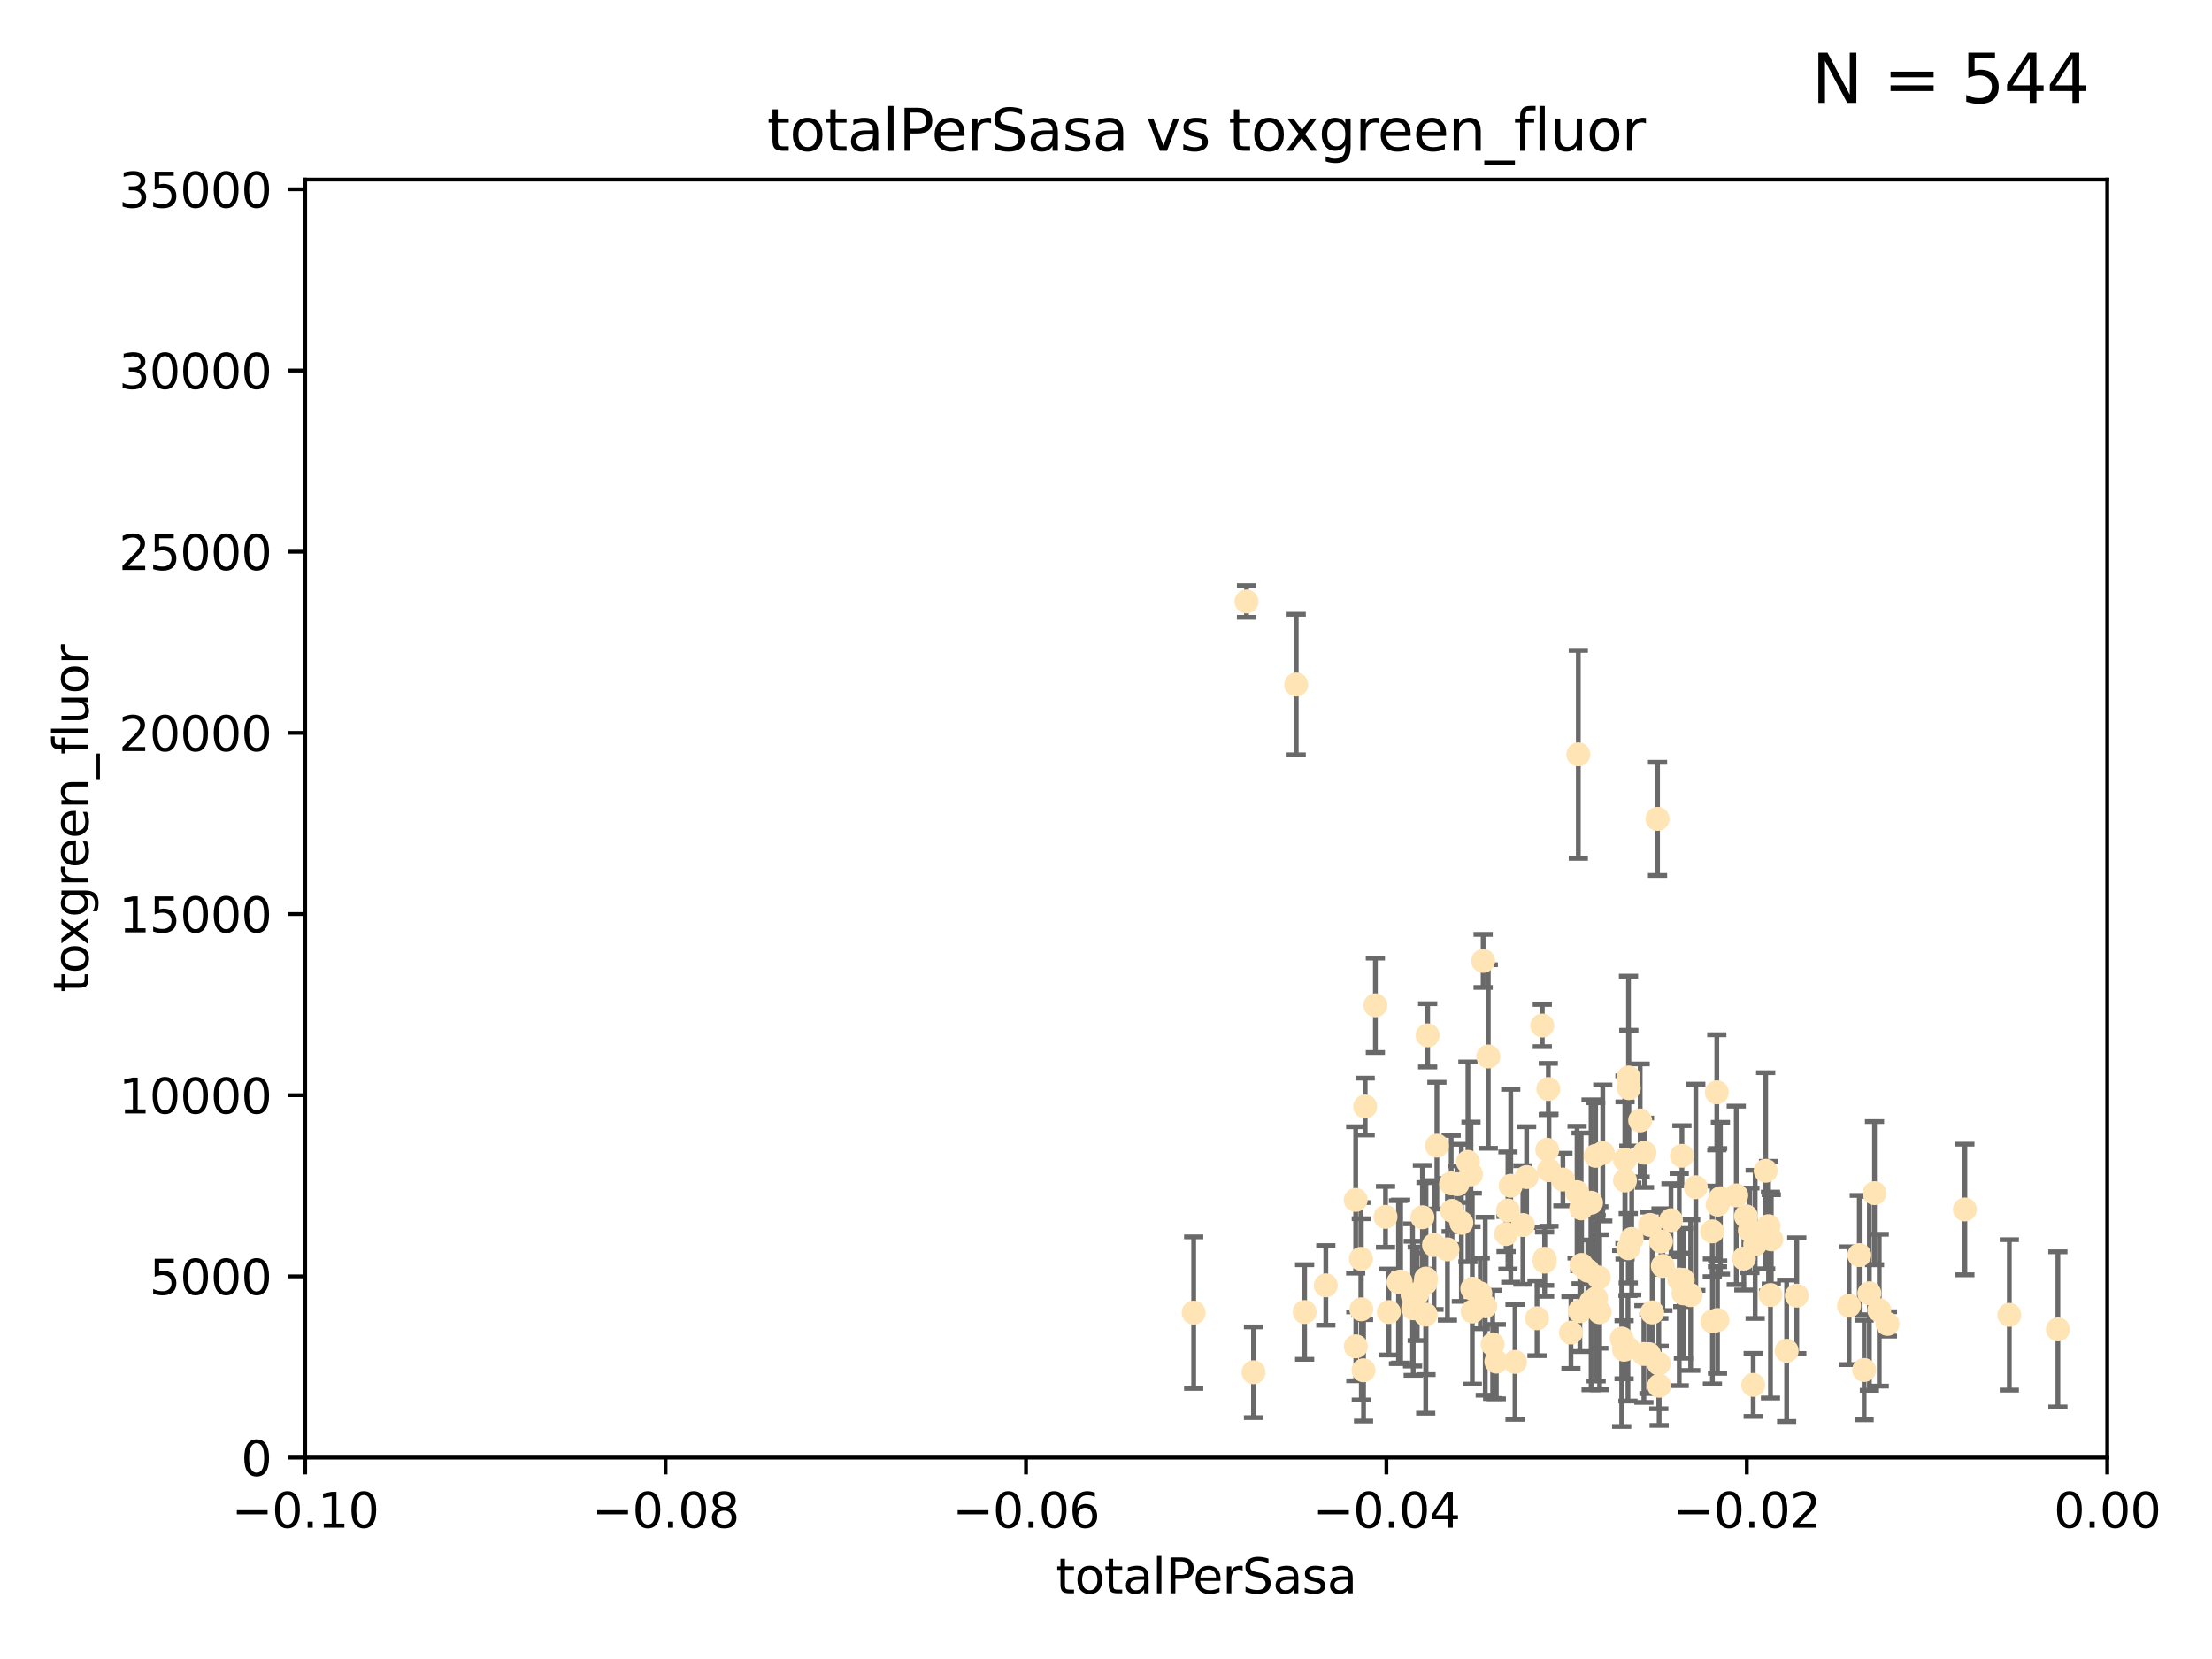 <?xml version="1.0" encoding="utf-8" standalone="no"?>
<!DOCTYPE svg PUBLIC "-//W3C//DTD SVG 1.1//EN"
  "http://www.w3.org/Graphics/SVG/1.1/DTD/svg11.dtd">
<svg xmlns:xlink="http://www.w3.org/1999/xlink" width="460.8pt" height="345.6pt" viewBox="0 0 460.8 345.6" xmlns="http://www.w3.org/2000/svg" version="1.1">
 <defs>
  <style type="text/css">*{stroke-linejoin: round; stroke-linecap: butt}</style>
 </defs>
 <g id="figure_1">
  <g id="patch_1">
   <path d="M 0 345.6 
L 460.8 345.6 
L 460.8 0 
L 0 0 
z
" style="fill: #ffffff"/>
  </g>
  <g id="axes_1">
   <g id="patch_2">
    <path d="M 63.571 303.64 
L 438.975 303.64 
L 438.975 37.411 
L 63.571 37.411 
z
" style="fill: #ffffff"/>
   </g>
   <g id="PathCollection_1">
    <defs>
     <path id="m6a22eb0cf2" d="M 0 1.118 
C 0.297 1.118 0.581 1 0.791 0.791 
C 1 0.581 1.118 0.297 1.118 0 
C 1.118 -0.297 1 -0.581 0.791 -0.791 
C 0.581 -1 0.297 -1.118 0 -1.118 
C -0.297 -1.118 -0.581 -1 -0.791 -0.791 
C -1 -0.581 -1.118 -0.297 -1.118 0 
C -1.118 0.297 -1 0.581 -0.791 0.791 
C -0.581 1 -0.297 1.118 0 1.118 
z
" style="stroke: #ffe4b5"/>
    </defs>
    <g clip-path="url(#p1252568081)">
     <use xlink:href="#m6a22eb0cf2" x="248.665" y="273.445" style="fill: #ffe4b5; stroke: #ffe4b5"/>
     <use xlink:href="#m6a22eb0cf2" x="284.39" y="230.512" style="fill: #ffe4b5; stroke: #ffe4b5"/>
     <use xlink:href="#m6a22eb0cf2" x="259.67" y="125.293" style="fill: #ffe4b5; stroke: #ffe4b5"/>
     <use xlink:href="#m6a22eb0cf2" x="270.025" y="142.599" style="fill: #ffe4b5; stroke: #ffe4b5"/>
     <use xlink:href="#m6a22eb0cf2" x="271.779" y="273.318" style="fill: #ffe4b5; stroke: #ffe4b5"/>
     <use xlink:href="#m6a22eb0cf2" x="297.063" y="266.35" style="fill: #ffe4b5; stroke: #ffe4b5"/>
     <use xlink:href="#m6a22eb0cf2" x="302.483" y="252.25" style="fill: #ffe4b5; stroke: #ffe4b5"/>
     <use xlink:href="#m6a22eb0cf2" x="283.587" y="272.755" style="fill: #ffe4b5; stroke: #ffe4b5"/>
     <use xlink:href="#m6a22eb0cf2" x="297.002" y="273.86" style="fill: #ffe4b5; stroke: #ffe4b5"/>
     <use xlink:href="#m6a22eb0cf2" x="296.316" y="253.578" style="fill: #ffe4b5; stroke: #ffe4b5"/>
     <use xlink:href="#m6a22eb0cf2" x="297.409" y="215.675" style="fill: #ffe4b5; stroke: #ffe4b5"/>
     <use xlink:href="#m6a22eb0cf2" x="283.494" y="262.242" style="fill: #ffe4b5; stroke: #ffe4b5"/>
     <use xlink:href="#m6a22eb0cf2" x="286.516" y="209.418" style="fill: #ffe4b5; stroke: #ffe4b5"/>
     <use xlink:href="#m6a22eb0cf2" x="308.965" y="200.169" style="fill: #ffe4b5; stroke: #ffe4b5"/>
     <use xlink:href="#m6a22eb0cf2" x="295.232" y="269.528" style="fill: #ffe4b5; stroke: #ffe4b5"/>
     <use xlink:href="#m6a22eb0cf2" x="298.727" y="259.36" style="fill: #ffe4b5; stroke: #ffe4b5"/>
     <use xlink:href="#m6a22eb0cf2" x="304.432" y="254.736" style="fill: #ffe4b5; stroke: #ffe4b5"/>
     <use xlink:href="#m6a22eb0cf2" x="291.332" y="267.094" style="fill: #ffe4b5; stroke: #ffe4b5"/>
     <use xlink:href="#m6a22eb0cf2" x="284.051" y="285.458" style="fill: #ffe4b5; stroke: #ffe4b5"/>
     <use xlink:href="#m6a22eb0cf2" x="294.402" y="272.539" style="fill: #ffe4b5; stroke: #ffe4b5"/>
     <use xlink:href="#m6a22eb0cf2" x="306.432" y="244.641" style="fill: #ffe4b5; stroke: #ffe4b5"/>
     <use xlink:href="#m6a22eb0cf2" x="303.604" y="246.695" style="fill: #ffe4b5; stroke: #ffe4b5"/>
     <use xlink:href="#m6a22eb0cf2" x="317.243" y="255.194" style="fill: #ffe4b5; stroke: #ffe4b5"/>
     <use xlink:href="#m6a22eb0cf2" x="282.445" y="280.47" style="fill: #ffe4b5; stroke: #ffe4b5"/>
     <use xlink:href="#m6a22eb0cf2" x="289.329" y="273.321" style="fill: #ffe4b5; stroke: #ffe4b5"/>
     <use xlink:href="#m6a22eb0cf2" x="276.191" y="267.766" style="fill: #ffe4b5; stroke: #ffe4b5"/>
     <use xlink:href="#m6a22eb0cf2" x="261.128" y="285.864" style="fill: #ffe4b5; stroke: #ffe4b5"/>
     <use xlink:href="#m6a22eb0cf2" x="322.33" y="239.511" style="fill: #ffe4b5; stroke: #ffe4b5"/>
     <use xlink:href="#m6a22eb0cf2" x="296.953" y="267.311" style="fill: #ffe4b5; stroke: #ffe4b5"/>
     <use xlink:href="#m6a22eb0cf2" x="306.766" y="273.203" style="fill: #ffe4b5; stroke: #ffe4b5"/>
     <use xlink:href="#m6a22eb0cf2" x="314.128" y="252.168" style="fill: #ffe4b5; stroke: #ffe4b5"/>
     <use xlink:href="#m6a22eb0cf2" x="291.776" y="266.969" style="fill: #ffe4b5; stroke: #ffe4b5"/>
     <use xlink:href="#m6a22eb0cf2" x="305.797" y="242.038" style="fill: #ffe4b5; stroke: #ffe4b5"/>
     <use xlink:href="#m6a22eb0cf2" x="302.307" y="246.526" style="fill: #ffe4b5; stroke: #ffe4b5"/>
     <use xlink:href="#m6a22eb0cf2" x="315.605" y="283.708" style="fill: #ffe4b5; stroke: #ffe4b5"/>
     <use xlink:href="#m6a22eb0cf2" x="288.63" y="253.493" style="fill: #ffe4b5; stroke: #ffe4b5"/>
     <use xlink:href="#m6a22eb0cf2" x="301.529" y="260.273" style="fill: #ffe4b5; stroke: #ffe4b5"/>
     <use xlink:href="#m6a22eb0cf2" x="311.708" y="283.653" style="fill: #ffe4b5; stroke: #ffe4b5"/>
     <use xlink:href="#m6a22eb0cf2" x="299.33" y="238.667" style="fill: #ffe4b5; stroke: #ffe4b5"/>
     <use xlink:href="#m6a22eb0cf2" x="310.037" y="220.081" style="fill: #ffe4b5; stroke: #ffe4b5"/>
     <use xlink:href="#m6a22eb0cf2" x="322.541" y="226.862" style="fill: #ffe4b5; stroke: #ffe4b5"/>
     <use xlink:href="#m6a22eb0cf2" x="309.404" y="272.109" style="fill: #ffe4b5; stroke: #ffe4b5"/>
     <use xlink:href="#m6a22eb0cf2" x="306.705" y="268.456" style="fill: #ffe4b5; stroke: #ffe4b5"/>
     <use xlink:href="#m6a22eb0cf2" x="313.744" y="257.071" style="fill: #ffe4b5; stroke: #ffe4b5"/>
     <use xlink:href="#m6a22eb0cf2" x="332.397" y="240.784" style="fill: #ffe4b5; stroke: #ffe4b5"/>
     <use xlink:href="#m6a22eb0cf2" x="294.266" y="269.762" style="fill: #ffe4b5; stroke: #ffe4b5"/>
     <use xlink:href="#m6a22eb0cf2" x="321.775" y="262.829" style="fill: #ffe4b5; stroke: #ffe4b5"/>
     <use xlink:href="#m6a22eb0cf2" x="338.501" y="241.585" style="fill: #ffe4b5; stroke: #ffe4b5"/>
     <use xlink:href="#m6a22eb0cf2" x="322.679" y="243.768" style="fill: #ffe4b5; stroke: #ffe4b5"/>
     <use xlink:href="#m6a22eb0cf2" x="325.581" y="245.717" style="fill: #ffe4b5; stroke: #ffe4b5"/>
     <use xlink:href="#m6a22eb0cf2" x="308.371" y="269.434" style="fill: #ffe4b5; stroke: #ffe4b5"/>
     <use xlink:href="#m6a22eb0cf2" x="329.474" y="263.512" style="fill: #ffe4b5; stroke: #ffe4b5"/>
     <use xlink:href="#m6a22eb0cf2" x="339.247" y="224.454" style="fill: #ffe4b5; stroke: #ffe4b5"/>
     <use xlink:href="#m6a22eb0cf2" x="339.311" y="226.673" style="fill: #ffe4b5; stroke: #ffe4b5"/>
     <use xlink:href="#m6a22eb0cf2" x="333.237" y="273.361" style="fill: #ffe4b5; stroke: #ffe4b5"/>
     <use xlink:href="#m6a22eb0cf2" x="333.059" y="266.121" style="fill: #ffe4b5; stroke: #ffe4b5"/>
     <use xlink:href="#m6a22eb0cf2" x="320.186" y="274.615" style="fill: #ffe4b5; stroke: #ffe4b5"/>
     <use xlink:href="#m6a22eb0cf2" x="321.764" y="262.226" style="fill: #ffe4b5; stroke: #ffe4b5"/>
     <use xlink:href="#m6a22eb0cf2" x="330.768" y="264.709" style="fill: #ffe4b5; stroke: #ffe4b5"/>
     <use xlink:href="#m6a22eb0cf2" x="310.944" y="280.06" style="fill: #ffe4b5; stroke: #ffe4b5"/>
     <use xlink:href="#m6a22eb0cf2" x="318.02" y="245.207" style="fill: #ffe4b5; stroke: #ffe4b5"/>
     <use xlink:href="#m6a22eb0cf2" x="338.52" y="245.916" style="fill: #ffe4b5; stroke: #ffe4b5"/>
     <use xlink:href="#m6a22eb0cf2" x="338.327" y="281.173" style="fill: #ffe4b5; stroke: #ffe4b5"/>
     <use xlink:href="#m6a22eb0cf2" x="333.886" y="240.184" style="fill: #ffe4b5; stroke: #ffe4b5"/>
     <use xlink:href="#m6a22eb0cf2" x="344.176" y="273.394" style="fill: #ffe4b5; stroke: #ffe4b5"/>
     <use xlink:href="#m6a22eb0cf2" x="282.415" y="249.966" style="fill: #ffe4b5; stroke: #ffe4b5"/>
     <use xlink:href="#m6a22eb0cf2" x="328.529" y="248.35" style="fill: #ffe4b5; stroke: #ffe4b5"/>
     <use xlink:href="#m6a22eb0cf2" x="342.575" y="240.133" style="fill: #ffe4b5; stroke: #ffe4b5"/>
     <use xlink:href="#m6a22eb0cf2" x="332.508" y="270.448" style="fill: #ffe4b5; stroke: #ffe4b5"/>
     <use xlink:href="#m6a22eb0cf2" x="339.914" y="258.105" style="fill: #ffe4b5; stroke: #ffe4b5"/>
     <use xlink:href="#m6a22eb0cf2" x="329.11" y="273.135" style="fill: #ffe4b5; stroke: #ffe4b5"/>
     <use xlink:href="#m6a22eb0cf2" x="341.675" y="233.405" style="fill: #ffe4b5; stroke: #ffe4b5"/>
     <use xlink:href="#m6a22eb0cf2" x="345.561" y="284.061" style="fill: #ffe4b5; stroke: #ffe4b5"/>
     <use xlink:href="#m6a22eb0cf2" x="350.554" y="266.619" style="fill: #ffe4b5; stroke: #ffe4b5"/>
     <use xlink:href="#m6a22eb0cf2" x="342.451" y="282.062" style="fill: #ffe4b5; stroke: #ffe4b5"/>
     <use xlink:href="#m6a22eb0cf2" x="331.457" y="271.201" style="fill: #ffe4b5; stroke: #ffe4b5"/>
     <use xlink:href="#m6a22eb0cf2" x="328.792" y="157.149" style="fill: #ffe4b5; stroke: #ffe4b5"/>
     <use xlink:href="#m6a22eb0cf2" x="329.378" y="251.723" style="fill: #ffe4b5; stroke: #ffe4b5"/>
     <use xlink:href="#m6a22eb0cf2" x="314.714" y="247.017" style="fill: #ffe4b5; stroke: #ffe4b5"/>
     <use xlink:href="#m6a22eb0cf2" x="358.396" y="249.617" style="fill: #ffe4b5; stroke: #ffe4b5"/>
     <use xlink:href="#m6a22eb0cf2" x="352.194" y="269.796" style="fill: #ffe4b5; stroke: #ffe4b5"/>
     <use xlink:href="#m6a22eb0cf2" x="331.449" y="250.554" style="fill: #ffe4b5; stroke: #ffe4b5"/>
     <use xlink:href="#m6a22eb0cf2" x="350.686" y="269.426" style="fill: #ffe4b5; stroke: #ffe4b5"/>
     <use xlink:href="#m6a22eb0cf2" x="339.132" y="280.87" style="fill: #ffe4b5; stroke: #ffe4b5"/>
     <use xlink:href="#m6a22eb0cf2" x="345.296" y="170.586" style="fill: #ffe4b5; stroke: #ffe4b5"/>
     <use xlink:href="#m6a22eb0cf2" x="346.4" y="263.73" style="fill: #ffe4b5; stroke: #ffe4b5"/>
     <use xlink:href="#m6a22eb0cf2" x="350.376" y="240.771" style="fill: #ffe4b5; stroke: #ffe4b5"/>
     <use xlink:href="#m6a22eb0cf2" x="339.191" y="260.036" style="fill: #ffe4b5; stroke: #ffe4b5"/>
     <use xlink:href="#m6a22eb0cf2" x="357.783" y="274.979" style="fill: #ffe4b5; stroke: #ffe4b5"/>
     <use xlink:href="#m6a22eb0cf2" x="356.698" y="256.522" style="fill: #ffe4b5; stroke: #ffe4b5"/>
     <use xlink:href="#m6a22eb0cf2" x="349.814" y="266.559" style="fill: #ffe4b5; stroke: #ffe4b5"/>
     <use xlink:href="#m6a22eb0cf2" x="345.629" y="288.679" style="fill: #ffe4b5; stroke: #ffe4b5"/>
     <use xlink:href="#m6a22eb0cf2" x="363.275" y="262.184" style="fill: #ffe4b5; stroke: #ffe4b5"/>
     <use xlink:href="#m6a22eb0cf2" x="348.098" y="254.193" style="fill: #ffe4b5; stroke: #ffe4b5"/>
     <use xlink:href="#m6a22eb0cf2" x="327.257" y="277.594" style="fill: #ffe4b5; stroke: #ffe4b5"/>
     <use xlink:href="#m6a22eb0cf2" x="357.642" y="227.553" style="fill: #ffe4b5; stroke: #ffe4b5"/>
     <use xlink:href="#m6a22eb0cf2" x="361.694" y="249.018" style="fill: #ffe4b5; stroke: #ffe4b5"/>
     <use xlink:href="#m6a22eb0cf2" x="363.723" y="253.376" style="fill: #ffe4b5; stroke: #ffe4b5"/>
     <use xlink:href="#m6a22eb0cf2" x="356.726" y="275.278" style="fill: #ffe4b5; stroke: #ffe4b5"/>
     <use xlink:href="#m6a22eb0cf2" x="364.53" y="256.316" style="fill: #ffe4b5; stroke: #ffe4b5"/>
     <use xlink:href="#m6a22eb0cf2" x="321.289" y="213.635" style="fill: #ffe4b5; stroke: #ffe4b5"/>
     <use xlink:href="#m6a22eb0cf2" x="357.814" y="250.957" style="fill: #ffe4b5; stroke: #ffe4b5"/>
     <use xlink:href="#m6a22eb0cf2" x="365.221" y="288.497" style="fill: #ffe4b5; stroke: #ffe4b5"/>
     <use xlink:href="#m6a22eb0cf2" x="368.82" y="269.782" style="fill: #ffe4b5; stroke: #ffe4b5"/>
     <use xlink:href="#m6a22eb0cf2" x="365.633" y="259.223" style="fill: #ffe4b5; stroke: #ffe4b5"/>
     <use xlink:href="#m6a22eb0cf2" x="367.821" y="243.894" style="fill: #ffe4b5; stroke: #ffe4b5"/>
     <use xlink:href="#m6a22eb0cf2" x="353.263" y="247.324" style="fill: #ffe4b5; stroke: #ffe4b5"/>
     <use xlink:href="#m6a22eb0cf2" x="374.298" y="269.911" style="fill: #ffe4b5; stroke: #ffe4b5"/>
     <use xlink:href="#m6a22eb0cf2" x="368.993" y="258.18" style="fill: #ffe4b5; stroke: #ffe4b5"/>
     <use xlink:href="#m6a22eb0cf2" x="346.017" y="258.627" style="fill: #ffe4b5; stroke: #ffe4b5"/>
     <use xlink:href="#m6a22eb0cf2" x="368.416" y="255.432" style="fill: #ffe4b5; stroke: #ffe4b5"/>
     <use xlink:href="#m6a22eb0cf2" x="343.735" y="255.174" style="fill: #ffe4b5; stroke: #ffe4b5"/>
     <use xlink:href="#m6a22eb0cf2" x="393.19" y="275.793" style="fill: #ffe4b5; stroke: #ffe4b5"/>
     <use xlink:href="#m6a22eb0cf2" x="387.324" y="261.461" style="fill: #ffe4b5; stroke: #ffe4b5"/>
     <use xlink:href="#m6a22eb0cf2" x="390.494" y="248.558" style="fill: #ffe4b5; stroke: #ffe4b5"/>
     <use xlink:href="#m6a22eb0cf2" x="343.505" y="282.089" style="fill: #ffe4b5; stroke: #ffe4b5"/>
     <use xlink:href="#m6a22eb0cf2" x="372.191" y="281.39" style="fill: #ffe4b5; stroke: #ffe4b5"/>
     <use xlink:href="#m6a22eb0cf2" x="391.48" y="272.933" style="fill: #ffe4b5; stroke: #ffe4b5"/>
     <use xlink:href="#m6a22eb0cf2" x="385.186" y="272.002" style="fill: #ffe4b5; stroke: #ffe4b5"/>
     <use xlink:href="#m6a22eb0cf2" x="388.331" y="285.397" style="fill: #ffe4b5; stroke: #ffe4b5"/>
     <use xlink:href="#m6a22eb0cf2" x="337.827" y="278.834" style="fill: #ffe4b5; stroke: #ffe4b5"/>
     <use xlink:href="#m6a22eb0cf2" x="389.425" y="269.418" style="fill: #ffe4b5; stroke: #ffe4b5"/>
     <use xlink:href="#m6a22eb0cf2" x="409.32" y="251.956" style="fill: #ffe4b5; stroke: #ffe4b5"/>
     <use xlink:href="#m6a22eb0cf2" x="418.58" y="273.913" style="fill: #ffe4b5; stroke: #ffe4b5"/>
     <use xlink:href="#m6a22eb0cf2" x="428.697" y="276.933" style="fill: #ffe4b5; stroke: #ffe4b5"/>
    </g>
   </g>
   <g id="matplotlib.axis_1">
    <g id="xtick_1">
     <g id="line2d_1">
      <defs>
       <path id="mf68bd68d51" d="M 0 0 
L 0 3.5 
" style="stroke: #000000; stroke-width: 0.8"/>
      </defs>
      <g>
       <use xlink:href="#mf68bd68d51" x="63.571" y="303.64" style="stroke: #000000; stroke-width: 0.8"/>
      </g>
     </g>
     <g id="text_1">
      <!-- −0.10 -->
      <g transform="translate(48.249 318.238)scale(0.1 -0.1)">
       <defs>
        <path id="DejaVuSans-2212" d="M 678 2272 
L 4684 2272 
L 4684 1741 
L 678 1741 
L 678 2272 
z
" transform="scale(0.016)"/>
        <path id="DejaVuSans-30" d="M 2034 4250 
Q 1547 4250 1301 3770 
Q 1056 3291 1056 2328 
Q 1056 1369 1301 889 
Q 1547 409 2034 409 
Q 2525 409 2770 889 
Q 3016 1369 3016 2328 
Q 3016 3291 2770 3770 
Q 2525 4250 2034 4250 
z
M 2034 4750 
Q 2819 4750 3233 4129 
Q 3647 3509 3647 2328 
Q 3647 1150 3233 529 
Q 2819 -91 2034 -91 
Q 1250 -91 836 529 
Q 422 1150 422 2328 
Q 422 3509 836 4129 
Q 1250 4750 2034 4750 
z
" transform="scale(0.016)"/>
        <path id="DejaVuSans-2e" d="M 684 794 
L 1344 794 
L 1344 0 
L 684 0 
L 684 794 
z
" transform="scale(0.016)"/>
        <path id="DejaVuSans-31" d="M 794 531 
L 1825 531 
L 1825 4091 
L 703 3866 
L 703 4441 
L 1819 4666 
L 2450 4666 
L 2450 531 
L 3481 531 
L 3481 0 
L 794 0 
L 794 531 
z
" transform="scale(0.016)"/>
       </defs>
       <use xlink:href="#DejaVuSans-2212"/>
       <use xlink:href="#DejaVuSans-30" x="83.789"/>
       <use xlink:href="#DejaVuSans-2e" x="147.412"/>
       <use xlink:href="#DejaVuSans-31" x="179.199"/>
       <use xlink:href="#DejaVuSans-30" x="242.822"/>
      </g>
     </g>
    </g>
    <g id="xtick_2">
     <g id="line2d_2">
      <g>
       <use xlink:href="#mf68bd68d51" x="138.652" y="303.64" style="stroke: #000000; stroke-width: 0.8"/>
      </g>
     </g>
     <g id="text_2">
      <!-- −0.08 -->
      <g transform="translate(123.329 318.238)scale(0.1 -0.1)">
       <defs>
        <path id="DejaVuSans-38" d="M 2034 2216 
Q 1584 2216 1326 1975 
Q 1069 1734 1069 1313 
Q 1069 891 1326 650 
Q 1584 409 2034 409 
Q 2484 409 2743 651 
Q 3003 894 3003 1313 
Q 3003 1734 2745 1975 
Q 2488 2216 2034 2216 
z
M 1403 2484 
Q 997 2584 770 2862 
Q 544 3141 544 3541 
Q 544 4100 942 4425 
Q 1341 4750 2034 4750 
Q 2731 4750 3128 4425 
Q 3525 4100 3525 3541 
Q 3525 3141 3298 2862 
Q 3072 2584 2669 2484 
Q 3125 2378 3379 2068 
Q 3634 1759 3634 1313 
Q 3634 634 3220 271 
Q 2806 -91 2034 -91 
Q 1263 -91 848 271 
Q 434 634 434 1313 
Q 434 1759 690 2068 
Q 947 2378 1403 2484 
z
M 1172 3481 
Q 1172 3119 1398 2916 
Q 1625 2713 2034 2713 
Q 2441 2713 2670 2916 
Q 2900 3119 2900 3481 
Q 2900 3844 2670 4047 
Q 2441 4250 2034 4250 
Q 1625 4250 1398 4047 
Q 1172 3844 1172 3481 
z
" transform="scale(0.016)"/>
       </defs>
       <use xlink:href="#DejaVuSans-2212"/>
       <use xlink:href="#DejaVuSans-30" x="83.789"/>
       <use xlink:href="#DejaVuSans-2e" x="147.412"/>
       <use xlink:href="#DejaVuSans-30" x="179.199"/>
       <use xlink:href="#DejaVuSans-38" x="242.822"/>
      </g>
     </g>
    </g>
    <g id="xtick_3">
     <g id="line2d_3">
      <g>
       <use xlink:href="#mf68bd68d51" x="213.733" y="303.64" style="stroke: #000000; stroke-width: 0.8"/>
      </g>
     </g>
     <g id="text_3">
      <!-- −0.06 -->
      <g transform="translate(198.41 318.238)scale(0.1 -0.1)">
       <defs>
        <path id="DejaVuSans-36" d="M 2113 2584 
Q 1688 2584 1439 2293 
Q 1191 2003 1191 1497 
Q 1191 994 1439 701 
Q 1688 409 2113 409 
Q 2538 409 2786 701 
Q 3034 994 3034 1497 
Q 3034 2003 2786 2293 
Q 2538 2584 2113 2584 
z
M 3366 4563 
L 3366 3988 
Q 3128 4100 2886 4159 
Q 2644 4219 2406 4219 
Q 1781 4219 1451 3797 
Q 1122 3375 1075 2522 
Q 1259 2794 1537 2939 
Q 1816 3084 2150 3084 
Q 2853 3084 3261 2657 
Q 3669 2231 3669 1497 
Q 3669 778 3244 343 
Q 2819 -91 2113 -91 
Q 1303 -91 875 529 
Q 447 1150 447 2328 
Q 447 3434 972 4092 
Q 1497 4750 2381 4750 
Q 2619 4750 2861 4703 
Q 3103 4656 3366 4563 
z
" transform="scale(0.016)"/>
       </defs>
       <use xlink:href="#DejaVuSans-2212"/>
       <use xlink:href="#DejaVuSans-30" x="83.789"/>
       <use xlink:href="#DejaVuSans-2e" x="147.412"/>
       <use xlink:href="#DejaVuSans-30" x="179.199"/>
       <use xlink:href="#DejaVuSans-36" x="242.822"/>
      </g>
     </g>
    </g>
    <g id="xtick_4">
     <g id="line2d_4">
      <g>
       <use xlink:href="#mf68bd68d51" x="288.813" y="303.64" style="stroke: #000000; stroke-width: 0.8"/>
      </g>
     </g>
     <g id="text_4">
      <!-- −0.04 -->
      <g transform="translate(273.491 318.238)scale(0.1 -0.1)">
       <defs>
        <path id="DejaVuSans-34" d="M 2419 4116 
L 825 1625 
L 2419 1625 
L 2419 4116 
z
M 2253 4666 
L 3047 4666 
L 3047 1625 
L 3713 1625 
L 3713 1100 
L 3047 1100 
L 3047 0 
L 2419 0 
L 2419 1100 
L 313 1100 
L 313 1709 
L 2253 4666 
z
" transform="scale(0.016)"/>
       </defs>
       <use xlink:href="#DejaVuSans-2212"/>
       <use xlink:href="#DejaVuSans-30" x="83.789"/>
       <use xlink:href="#DejaVuSans-2e" x="147.412"/>
       <use xlink:href="#DejaVuSans-30" x="179.199"/>
       <use xlink:href="#DejaVuSans-34" x="242.822"/>
      </g>
     </g>
    </g>
    <g id="xtick_5">
     <g id="line2d_5">
      <g>
       <use xlink:href="#mf68bd68d51" x="363.894" y="303.64" style="stroke: #000000; stroke-width: 0.8"/>
      </g>
     </g>
     <g id="text_5">
      <!-- −0.02 -->
      <g transform="translate(348.572 318.238)scale(0.1 -0.1)">
       <defs>
        <path id="DejaVuSans-32" d="M 1228 531 
L 3431 531 
L 3431 0 
L 469 0 
L 469 531 
Q 828 903 1448 1529 
Q 2069 2156 2228 2338 
Q 2531 2678 2651 2914 
Q 2772 3150 2772 3378 
Q 2772 3750 2511 3984 
Q 2250 4219 1831 4219 
Q 1534 4219 1204 4116 
Q 875 4013 500 3803 
L 500 4441 
Q 881 4594 1212 4672 
Q 1544 4750 1819 4750 
Q 2544 4750 2975 4387 
Q 3406 4025 3406 3419 
Q 3406 3131 3298 2873 
Q 3191 2616 2906 2266 
Q 2828 2175 2409 1742 
Q 1991 1309 1228 531 
z
" transform="scale(0.016)"/>
       </defs>
       <use xlink:href="#DejaVuSans-2212"/>
       <use xlink:href="#DejaVuSans-30" x="83.789"/>
       <use xlink:href="#DejaVuSans-2e" x="147.412"/>
       <use xlink:href="#DejaVuSans-30" x="179.199"/>
       <use xlink:href="#DejaVuSans-32" x="242.822"/>
      </g>
     </g>
    </g>
    <g id="xtick_6">
     <g id="line2d_6">
      <g>
       <use xlink:href="#mf68bd68d51" x="438.975" y="303.64" style="stroke: #000000; stroke-width: 0.8"/>
      </g>
     </g>
     <g id="text_6">
      <!-- 0.00 -->
      <g transform="translate(427.842 318.238)scale(0.1 -0.1)">
       <use xlink:href="#DejaVuSans-30"/>
       <use xlink:href="#DejaVuSans-2e" x="63.623"/>
       <use xlink:href="#DejaVuSans-30" x="95.41"/>
       <use xlink:href="#DejaVuSans-30" x="159.033"/>
      </g>
     </g>
    </g>
    <g id="text_7">
     <!-- totalPerSasa -->
     <g transform="translate(219.968 331.917)scale(0.1 -0.1)">
      <defs>
       <path id="DejaVuSans-74" d="M 1172 4494 
L 1172 3500 
L 2356 3500 
L 2356 3053 
L 1172 3053 
L 1172 1153 
Q 1172 725 1289 603 
Q 1406 481 1766 481 
L 2356 481 
L 2356 0 
L 1766 0 
Q 1100 0 847 248 
Q 594 497 594 1153 
L 594 3053 
L 172 3053 
L 172 3500 
L 594 3500 
L 594 4494 
L 1172 4494 
z
" transform="scale(0.016)"/>
       <path id="DejaVuSans-6f" d="M 1959 3097 
Q 1497 3097 1228 2736 
Q 959 2375 959 1747 
Q 959 1119 1226 758 
Q 1494 397 1959 397 
Q 2419 397 2687 759 
Q 2956 1122 2956 1747 
Q 2956 2369 2687 2733 
Q 2419 3097 1959 3097 
z
M 1959 3584 
Q 2709 3584 3137 3096 
Q 3566 2609 3566 1747 
Q 3566 888 3137 398 
Q 2709 -91 1959 -91 
Q 1206 -91 779 398 
Q 353 888 353 1747 
Q 353 2609 779 3096 
Q 1206 3584 1959 3584 
z
" transform="scale(0.016)"/>
       <path id="DejaVuSans-61" d="M 2194 1759 
Q 1497 1759 1228 1600 
Q 959 1441 959 1056 
Q 959 750 1161 570 
Q 1363 391 1709 391 
Q 2188 391 2477 730 
Q 2766 1069 2766 1631 
L 2766 1759 
L 2194 1759 
z
M 3341 1997 
L 3341 0 
L 2766 0 
L 2766 531 
Q 2569 213 2275 61 
Q 1981 -91 1556 -91 
Q 1019 -91 701 211 
Q 384 513 384 1019 
Q 384 1609 779 1909 
Q 1175 2209 1959 2209 
L 2766 2209 
L 2766 2266 
Q 2766 2663 2505 2880 
Q 2244 3097 1772 3097 
Q 1472 3097 1187 3025 
Q 903 2953 641 2809 
L 641 3341 
Q 956 3463 1253 3523 
Q 1550 3584 1831 3584 
Q 2591 3584 2966 3190 
Q 3341 2797 3341 1997 
z
" transform="scale(0.016)"/>
       <path id="DejaVuSans-6c" d="M 603 4863 
L 1178 4863 
L 1178 0 
L 603 0 
L 603 4863 
z
" transform="scale(0.016)"/>
       <path id="DejaVuSans-50" d="M 1259 4147 
L 1259 2394 
L 2053 2394 
Q 2494 2394 2734 2622 
Q 2975 2850 2975 3272 
Q 2975 3691 2734 3919 
Q 2494 4147 2053 4147 
L 1259 4147 
z
M 628 4666 
L 2053 4666 
Q 2838 4666 3239 4311 
Q 3641 3956 3641 3272 
Q 3641 2581 3239 2228 
Q 2838 1875 2053 1875 
L 1259 1875 
L 1259 0 
L 628 0 
L 628 4666 
z
" transform="scale(0.016)"/>
       <path id="DejaVuSans-65" d="M 3597 1894 
L 3597 1613 
L 953 1613 
Q 991 1019 1311 708 
Q 1631 397 2203 397 
Q 2534 397 2845 478 
Q 3156 559 3463 722 
L 3463 178 
Q 3153 47 2828 -22 
Q 2503 -91 2169 -91 
Q 1331 -91 842 396 
Q 353 884 353 1716 
Q 353 2575 817 3079 
Q 1281 3584 2069 3584 
Q 2775 3584 3186 3129 
Q 3597 2675 3597 1894 
z
M 3022 2063 
Q 3016 2534 2758 2815 
Q 2500 3097 2075 3097 
Q 1594 3097 1305 2825 
Q 1016 2553 972 2059 
L 3022 2063 
z
" transform="scale(0.016)"/>
       <path id="DejaVuSans-72" d="M 2631 2963 
Q 2534 3019 2420 3045 
Q 2306 3072 2169 3072 
Q 1681 3072 1420 2755 
Q 1159 2438 1159 1844 
L 1159 0 
L 581 0 
L 581 3500 
L 1159 3500 
L 1159 2956 
Q 1341 3275 1631 3429 
Q 1922 3584 2338 3584 
Q 2397 3584 2469 3576 
Q 2541 3569 2628 3553 
L 2631 2963 
z
" transform="scale(0.016)"/>
       <path id="DejaVuSans-53" d="M 3425 4513 
L 3425 3897 
Q 3066 4069 2747 4153 
Q 2428 4238 2131 4238 
Q 1616 4238 1336 4038 
Q 1056 3838 1056 3469 
Q 1056 3159 1242 3001 
Q 1428 2844 1947 2747 
L 2328 2669 
Q 3034 2534 3370 2195 
Q 3706 1856 3706 1288 
Q 3706 609 3251 259 
Q 2797 -91 1919 -91 
Q 1588 -91 1214 -16 
Q 841 59 441 206 
L 441 856 
Q 825 641 1194 531 
Q 1563 422 1919 422 
Q 2459 422 2753 634 
Q 3047 847 3047 1241 
Q 3047 1584 2836 1778 
Q 2625 1972 2144 2069 
L 1759 2144 
Q 1053 2284 737 2584 
Q 422 2884 422 3419 
Q 422 4038 858 4394 
Q 1294 4750 2059 4750 
Q 2388 4750 2728 4690 
Q 3069 4631 3425 4513 
z
" transform="scale(0.016)"/>
       <path id="DejaVuSans-73" d="M 2834 3397 
L 2834 2853 
Q 2591 2978 2328 3040 
Q 2066 3103 1784 3103 
Q 1356 3103 1142 2972 
Q 928 2841 928 2578 
Q 928 2378 1081 2264 
Q 1234 2150 1697 2047 
L 1894 2003 
Q 2506 1872 2764 1633 
Q 3022 1394 3022 966 
Q 3022 478 2636 193 
Q 2250 -91 1575 -91 
Q 1294 -91 989 -36 
Q 684 19 347 128 
L 347 722 
Q 666 556 975 473 
Q 1284 391 1588 391 
Q 1994 391 2212 530 
Q 2431 669 2431 922 
Q 2431 1156 2273 1281 
Q 2116 1406 1581 1522 
L 1381 1569 
Q 847 1681 609 1914 
Q 372 2147 372 2553 
Q 372 3047 722 3315 
Q 1072 3584 1716 3584 
Q 2034 3584 2315 3537 
Q 2597 3491 2834 3397 
z
" transform="scale(0.016)"/>
      </defs>
      <use xlink:href="#DejaVuSans-74"/>
      <use xlink:href="#DejaVuSans-6f" x="39.209"/>
      <use xlink:href="#DejaVuSans-74" x="100.391"/>
      <use xlink:href="#DejaVuSans-61" x="139.6"/>
      <use xlink:href="#DejaVuSans-6c" x="200.879"/>
      <use xlink:href="#DejaVuSans-50" x="228.662"/>
      <use xlink:href="#DejaVuSans-65" x="285.34"/>
      <use xlink:href="#DejaVuSans-72" x="346.863"/>
      <use xlink:href="#DejaVuSans-53" x="387.977"/>
      <use xlink:href="#DejaVuSans-61" x="451.453"/>
      <use xlink:href="#DejaVuSans-73" x="512.732"/>
      <use xlink:href="#DejaVuSans-61" x="564.832"/>
     </g>
    </g>
   </g>
   <g id="matplotlib.axis_2">
    <g id="ytick_1">
     <g id="line2d_7">
      <defs>
       <path id="mce1d5a7dbc" d="M 0 0 
L -3.5 0 
" style="stroke: #000000; stroke-width: 0.8"/>
      </defs>
      <g>
       <use xlink:href="#mce1d5a7dbc" x="63.571" y="303.64" style="stroke: #000000; stroke-width: 0.8"/>
      </g>
     </g>
     <g id="text_8">
      <!-- 0 -->
      <g transform="translate(50.209 307.439)scale(0.1 -0.1)">
       <use xlink:href="#DejaVuSans-30"/>
      </g>
     </g>
    </g>
    <g id="ytick_2">
     <g id="line2d_8">
      <g>
       <use xlink:href="#mce1d5a7dbc" x="63.571" y="265.897" style="stroke: #000000; stroke-width: 0.8"/>
      </g>
     </g>
     <g id="text_9">
      <!-- 5000 -->
      <g transform="translate(31.121 269.696)scale(0.1 -0.1)">
       <defs>
        <path id="DejaVuSans-35" d="M 691 4666 
L 3169 4666 
L 3169 4134 
L 1269 4134 
L 1269 2991 
Q 1406 3038 1543 3061 
Q 1681 3084 1819 3084 
Q 2600 3084 3056 2656 
Q 3513 2228 3513 1497 
Q 3513 744 3044 326 
Q 2575 -91 1722 -91 
Q 1428 -91 1123 -41 
Q 819 9 494 109 
L 494 744 
Q 775 591 1075 516 
Q 1375 441 1709 441 
Q 2250 441 2565 725 
Q 2881 1009 2881 1497 
Q 2881 1984 2565 2268 
Q 2250 2553 1709 2553 
Q 1456 2553 1204 2497 
Q 953 2441 691 2322 
L 691 4666 
z
" transform="scale(0.016)"/>
       </defs>
       <use xlink:href="#DejaVuSans-35"/>
       <use xlink:href="#DejaVuSans-30" x="63.623"/>
       <use xlink:href="#DejaVuSans-30" x="127.246"/>
       <use xlink:href="#DejaVuSans-30" x="190.869"/>
      </g>
     </g>
    </g>
    <g id="ytick_3">
     <g id="line2d_9">
      <g>
       <use xlink:href="#mce1d5a7dbc" x="63.571" y="228.154" style="stroke: #000000; stroke-width: 0.8"/>
      </g>
     </g>
     <g id="text_10">
      <!-- 10000 -->
      <g transform="translate(24.759 231.953)scale(0.1 -0.1)">
       <use xlink:href="#DejaVuSans-31"/>
       <use xlink:href="#DejaVuSans-30" x="63.623"/>
       <use xlink:href="#DejaVuSans-30" x="127.246"/>
       <use xlink:href="#DejaVuSans-30" x="190.869"/>
       <use xlink:href="#DejaVuSans-30" x="254.492"/>
      </g>
     </g>
    </g>
    <g id="ytick_4">
     <g id="line2d_10">
      <g>
       <use xlink:href="#mce1d5a7dbc" x="63.571" y="190.411" style="stroke: #000000; stroke-width: 0.8"/>
      </g>
     </g>
     <g id="text_11">
      <!-- 15000 -->
      <g transform="translate(24.759 194.21)scale(0.1 -0.1)">
       <use xlink:href="#DejaVuSans-31"/>
       <use xlink:href="#DejaVuSans-35" x="63.623"/>
       <use xlink:href="#DejaVuSans-30" x="127.246"/>
       <use xlink:href="#DejaVuSans-30" x="190.869"/>
       <use xlink:href="#DejaVuSans-30" x="254.492"/>
      </g>
     </g>
    </g>
    <g id="ytick_5">
     <g id="line2d_11">
      <g>
       <use xlink:href="#mce1d5a7dbc" x="63.571" y="152.668" style="stroke: #000000; stroke-width: 0.8"/>
      </g>
     </g>
     <g id="text_12">
      <!-- 20000 -->
      <g transform="translate(24.759 156.467)scale(0.1 -0.1)">
       <use xlink:href="#DejaVuSans-32"/>
       <use xlink:href="#DejaVuSans-30" x="63.623"/>
       <use xlink:href="#DejaVuSans-30" x="127.246"/>
       <use xlink:href="#DejaVuSans-30" x="190.869"/>
       <use xlink:href="#DejaVuSans-30" x="254.492"/>
      </g>
     </g>
    </g>
    <g id="ytick_6">
     <g id="line2d_12">
      <g>
       <use xlink:href="#mce1d5a7dbc" x="63.571" y="114.925" style="stroke: #000000; stroke-width: 0.8"/>
      </g>
     </g>
     <g id="text_13">
      <!-- 25000 -->
      <g transform="translate(24.759 118.724)scale(0.1 -0.1)">
       <use xlink:href="#DejaVuSans-32"/>
       <use xlink:href="#DejaVuSans-35" x="63.623"/>
       <use xlink:href="#DejaVuSans-30" x="127.246"/>
       <use xlink:href="#DejaVuSans-30" x="190.869"/>
       <use xlink:href="#DejaVuSans-30" x="254.492"/>
      </g>
     </g>
    </g>
    <g id="ytick_7">
     <g id="line2d_13">
      <g>
       <use xlink:href="#mce1d5a7dbc" x="63.571" y="77.181" style="stroke: #000000; stroke-width: 0.8"/>
      </g>
     </g>
     <g id="text_14">
      <!-- 30000 -->
      <g transform="translate(24.759 80.981)scale(0.1 -0.1)">
       <defs>
        <path id="DejaVuSans-33" d="M 2597 2516 
Q 3050 2419 3304 2112 
Q 3559 1806 3559 1356 
Q 3559 666 3084 287 
Q 2609 -91 1734 -91 
Q 1441 -91 1130 -33 
Q 819 25 488 141 
L 488 750 
Q 750 597 1062 519 
Q 1375 441 1716 441 
Q 2309 441 2620 675 
Q 2931 909 2931 1356 
Q 2931 1769 2642 2001 
Q 2353 2234 1838 2234 
L 1294 2234 
L 1294 2753 
L 1863 2753 
Q 2328 2753 2575 2939 
Q 2822 3125 2822 3475 
Q 2822 3834 2567 4026 
Q 2313 4219 1838 4219 
Q 1578 4219 1281 4162 
Q 984 4106 628 3988 
L 628 4550 
Q 988 4650 1302 4700 
Q 1616 4750 1894 4750 
Q 2613 4750 3031 4423 
Q 3450 4097 3450 3541 
Q 3450 3153 3228 2886 
Q 3006 2619 2597 2516 
z
" transform="scale(0.016)"/>
       </defs>
       <use xlink:href="#DejaVuSans-33"/>
       <use xlink:href="#DejaVuSans-30" x="63.623"/>
       <use xlink:href="#DejaVuSans-30" x="127.246"/>
       <use xlink:href="#DejaVuSans-30" x="190.869"/>
       <use xlink:href="#DejaVuSans-30" x="254.492"/>
      </g>
     </g>
    </g>
    <g id="ytick_8">
     <g id="line2d_14">
      <g>
       <use xlink:href="#mce1d5a7dbc" x="63.571" y="39.438" style="stroke: #000000; stroke-width: 0.8"/>
      </g>
     </g>
     <g id="text_15">
      <!-- 35000 -->
      <g transform="translate(24.759 43.238)scale(0.1 -0.1)">
       <use xlink:href="#DejaVuSans-33"/>
       <use xlink:href="#DejaVuSans-35" x="63.623"/>
       <use xlink:href="#DejaVuSans-30" x="127.246"/>
       <use xlink:href="#DejaVuSans-30" x="190.869"/>
       <use xlink:href="#DejaVuSans-30" x="254.492"/>
      </g>
     </g>
    </g>
    <g id="text_16">
     <!-- toxgreen_fluor -->
     <g transform="translate(18.401 206.72)rotate(-90)scale(0.1 -0.1)">
      <defs>
       <path id="DejaVuSans-78" d="M 3513 3500 
L 2247 1797 
L 3578 0 
L 2900 0 
L 1881 1375 
L 863 0 
L 184 0 
L 1544 1831 
L 300 3500 
L 978 3500 
L 1906 2253 
L 2834 3500 
L 3513 3500 
z
" transform="scale(0.016)"/>
       <path id="DejaVuSans-67" d="M 2906 1791 
Q 2906 2416 2648 2759 
Q 2391 3103 1925 3103 
Q 1463 3103 1205 2759 
Q 947 2416 947 1791 
Q 947 1169 1205 825 
Q 1463 481 1925 481 
Q 2391 481 2648 825 
Q 2906 1169 2906 1791 
z
M 3481 434 
Q 3481 -459 3084 -895 
Q 2688 -1331 1869 -1331 
Q 1566 -1331 1297 -1286 
Q 1028 -1241 775 -1147 
L 775 -588 
Q 1028 -725 1275 -790 
Q 1522 -856 1778 -856 
Q 2344 -856 2625 -561 
Q 2906 -266 2906 331 
L 2906 616 
Q 2728 306 2450 153 
Q 2172 0 1784 0 
Q 1141 0 747 490 
Q 353 981 353 1791 
Q 353 2603 747 3093 
Q 1141 3584 1784 3584 
Q 2172 3584 2450 3431 
Q 2728 3278 2906 2969 
L 2906 3500 
L 3481 3500 
L 3481 434 
z
" transform="scale(0.016)"/>
       <path id="DejaVuSans-6e" d="M 3513 2113 
L 3513 0 
L 2938 0 
L 2938 2094 
Q 2938 2591 2744 2837 
Q 2550 3084 2163 3084 
Q 1697 3084 1428 2787 
Q 1159 2491 1159 1978 
L 1159 0 
L 581 0 
L 581 3500 
L 1159 3500 
L 1159 2956 
Q 1366 3272 1645 3428 
Q 1925 3584 2291 3584 
Q 2894 3584 3203 3211 
Q 3513 2838 3513 2113 
z
" transform="scale(0.016)"/>
       <path id="DejaVuSans-5f" d="M 3263 -1063 
L 3263 -1509 
L -63 -1509 
L -63 -1063 
L 3263 -1063 
z
" transform="scale(0.016)"/>
       <path id="DejaVuSans-66" d="M 2375 4863 
L 2375 4384 
L 1825 4384 
Q 1516 4384 1395 4259 
Q 1275 4134 1275 3809 
L 1275 3500 
L 2222 3500 
L 2222 3053 
L 1275 3053 
L 1275 0 
L 697 0 
L 697 3053 
L 147 3053 
L 147 3500 
L 697 3500 
L 697 3744 
Q 697 4328 969 4595 
Q 1241 4863 1831 4863 
L 2375 4863 
z
" transform="scale(0.016)"/>
       <path id="DejaVuSans-75" d="M 544 1381 
L 544 3500 
L 1119 3500 
L 1119 1403 
Q 1119 906 1312 657 
Q 1506 409 1894 409 
Q 2359 409 2629 706 
Q 2900 1003 2900 1516 
L 2900 3500 
L 3475 3500 
L 3475 0 
L 2900 0 
L 2900 538 
Q 2691 219 2414 64 
Q 2138 -91 1772 -91 
Q 1169 -91 856 284 
Q 544 659 544 1381 
z
M 1991 3584 
L 1991 3584 
z
" transform="scale(0.016)"/>
      </defs>
      <use xlink:href="#DejaVuSans-74"/>
      <use xlink:href="#DejaVuSans-6f" x="39.209"/>
      <use xlink:href="#DejaVuSans-78" x="97.266"/>
      <use xlink:href="#DejaVuSans-67" x="156.445"/>
      <use xlink:href="#DejaVuSans-72" x="219.922"/>
      <use xlink:href="#DejaVuSans-65" x="258.785"/>
      <use xlink:href="#DejaVuSans-65" x="320.309"/>
      <use xlink:href="#DejaVuSans-6e" x="381.832"/>
      <use xlink:href="#DejaVuSans-5f" x="445.211"/>
      <use xlink:href="#DejaVuSans-66" x="495.211"/>
      <use xlink:href="#DejaVuSans-6c" x="530.416"/>
      <use xlink:href="#DejaVuSans-75" x="558.199"/>
      <use xlink:href="#DejaVuSans-6f" x="621.578"/>
      <use xlink:href="#DejaVuSans-72" x="682.76"/>
     </g>
    </g>
   </g>
   <g id="LineCollection_1">
    <path d="M 248.665 289.227 
L 248.665 257.662 
" clip-path="url(#p1252568081)" style="fill: none; stroke: #696969"/>
    <path d="M 284.39 236.426 
L 284.39 224.599 
" clip-path="url(#p1252568081)" style="fill: none; stroke: #696969"/>
    <path d="M 259.67 128.597 
L 259.67 121.989 
" clip-path="url(#p1252568081)" style="fill: none; stroke: #696969"/>
    <path d="M 270.025 157.242 
L 270.025 127.957 
" clip-path="url(#p1252568081)" style="fill: none; stroke: #696969"/>
    <path d="M 271.779 283.17 
L 271.779 263.465 
" clip-path="url(#p1252568081)" style="fill: none; stroke: #696969"/>
    <path d="M 297.063 286.351 
L 297.063 246.35 
" clip-path="url(#p1252568081)" style="fill: none; stroke: #696969"/>
    <path d="M 302.483 259.258 
L 302.483 245.242 
" clip-path="url(#p1252568081)" style="fill: none; stroke: #696969"/>
    <path d="M 283.587 291.622 
L 283.587 253.889 
" clip-path="url(#p1252568081)" style="fill: none; stroke: #696969"/>
    <path d="M 297.002 294.386 
L 297.002 253.335 
" clip-path="url(#p1252568081)" style="fill: none; stroke: #696969"/>
    <path d="M 296.316 264.386 
L 296.316 242.77 
" clip-path="url(#p1252568081)" style="fill: none; stroke: #696969"/>
    <path d="M 297.409 222.264 
L 297.409 209.086 
" clip-path="url(#p1252568081)" style="fill: none; stroke: #696969"/>
    <path d="M 283.494 273.967 
L 283.494 250.518 
" clip-path="url(#p1252568081)" style="fill: none; stroke: #696969"/>
    <path d="M 286.516 219.25 
L 286.516 199.587 
" clip-path="url(#p1252568081)" style="fill: none; stroke: #696969"/>
    <path d="M 308.965 205.695 
L 308.965 194.642 
" clip-path="url(#p1252568081)" style="fill: none; stroke: #696969"/>
    <path d="M 295.232 279.258 
L 295.232 259.799 
" clip-path="url(#p1252568081)" style="fill: none; stroke: #696969"/>
    <path d="M 298.727 272.775 
L 298.727 245.946 
" clip-path="url(#p1252568081)" style="fill: none; stroke: #696969"/>
    <path d="M 304.432 271.106 
L 304.432 238.366 
" clip-path="url(#p1252568081)" style="fill: none; stroke: #696969"/>
    <path d="M 291.332 284.07 
L 291.332 250.118 
" clip-path="url(#p1252568081)" style="fill: none; stroke: #696969"/>
    <path d="M 284.051 296.02 
L 284.051 274.895 
" clip-path="url(#p1252568081)" style="fill: none; stroke: #696969"/>
    <path d="M 294.402 286.5 
L 294.402 258.578 
" clip-path="url(#p1252568081)" style="fill: none; stroke: #696969"/>
    <path d="M 306.432 255.534 
L 306.432 233.749 
" clip-path="url(#p1252568081)" style="fill: none; stroke: #696969"/>
    <path d="M 303.604 250.509 
L 303.604 242.881 
" clip-path="url(#p1252568081)" style="fill: none; stroke: #696969"/>
    <path d="M 317.243 267.551 
L 317.243 242.837 
" clip-path="url(#p1252568081)" style="fill: none; stroke: #696969"/>
    <path d="M 282.445 287.647 
L 282.445 273.292 
" clip-path="url(#p1252568081)" style="fill: none; stroke: #696969"/>
    <path d="M 289.329 282.266 
L 289.329 264.376 
" clip-path="url(#p1252568081)" style="fill: none; stroke: #696969"/>
    <path d="M 276.191 276.053 
L 276.191 259.479 
" clip-path="url(#p1252568081)" style="fill: none; stroke: #696969"/>
    <path d="M 261.128 295.313 
L 261.128 276.416 
" clip-path="url(#p1252568081)" style="fill: none; stroke: #696969"/>
    <path d="M 322.33 239.932 
L 322.33 239.091 
" clip-path="url(#p1252568081)" style="fill: none; stroke: #696969"/>
    <path d="M 296.953 273.606 
L 296.953 261.015 
" clip-path="url(#p1252568081)" style="fill: none; stroke: #696969"/>
    <path d="M 306.766 274.163 
L 306.766 272.244 
" clip-path="url(#p1252568081)" style="fill: none; stroke: #696969"/>
    <path d="M 314.128 264.37 
L 314.128 239.965 
" clip-path="url(#p1252568081)" style="fill: none; stroke: #696969"/>
    <path d="M 291.776 283.944 
L 291.776 249.994 
" clip-path="url(#p1252568081)" style="fill: none; stroke: #696969"/>
    <path d="M 305.797 262.845 
L 305.797 221.231 
" clip-path="url(#p1252568081)" style="fill: none; stroke: #696969"/>
    <path d="M 302.307 256.54 
L 302.307 236.513 
" clip-path="url(#p1252568081)" style="fill: none; stroke: #696969"/>
    <path d="M 315.605 295.679 
L 315.605 271.737 
" clip-path="url(#p1252568081)" style="fill: none; stroke: #696969"/>
    <path d="M 288.63 259.828 
L 288.63 247.157 
" clip-path="url(#p1252568081)" style="fill: none; stroke: #696969"/>
    <path d="M 301.529 275.019 
L 301.529 245.527 
" clip-path="url(#p1252568081)" style="fill: none; stroke: #696969"/>
    <path d="M 311.708 291.393 
L 311.708 275.912 
" clip-path="url(#p1252568081)" style="fill: none; stroke: #696969"/>
    <path d="M 299.33 251.868 
L 299.33 225.466 
" clip-path="url(#p1252568081)" style="fill: none; stroke: #696969"/>
    <path d="M 310.037 239.201 
L 310.037 200.961 
" clip-path="url(#p1252568081)" style="fill: none; stroke: #696969"/>
    <path d="M 322.541 232.203 
L 322.541 221.521 
" clip-path="url(#p1252568081)" style="fill: none; stroke: #696969"/>
    <path d="M 309.404 290.646 
L 309.404 253.573 
" clip-path="url(#p1252568081)" style="fill: none; stroke: #696969"/>
    <path d="M 306.705 288.329 
L 306.705 248.582 
" clip-path="url(#p1252568081)" style="fill: none; stroke: #696969"/>
    <path d="M 313.744 260.724 
L 313.744 253.419 
" clip-path="url(#p1252568081)" style="fill: none; stroke: #696969"/>
    <path d="M 332.397 251.834 
L 332.397 229.733 
" clip-path="url(#p1252568081)" style="fill: none; stroke: #696969"/>
    <path d="M 294.266 284.574 
L 294.266 254.949 
" clip-path="url(#p1252568081)" style="fill: none; stroke: #696969"/>
    <path d="M 321.775 270.051 
L 321.775 255.606 
" clip-path="url(#p1252568081)" style="fill: none; stroke: #696969"/>
    <path d="M 338.501 259.058 
L 338.501 224.112 
" clip-path="url(#p1252568081)" style="fill: none; stroke: #696969"/>
    <path d="M 322.679 255.44 
L 322.679 232.096 
" clip-path="url(#p1252568081)" style="fill: none; stroke: #696969"/>
    <path d="M 325.581 251.194 
L 325.581 240.24 
" clip-path="url(#p1252568081)" style="fill: none; stroke: #696969"/>
    <path d="M 308.371 276.785 
L 308.371 262.084 
" clip-path="url(#p1252568081)" style="fill: none; stroke: #696969"/>
    <path d="M 329.474 274.121 
L 329.474 252.904 
" clip-path="url(#p1252568081)" style="fill: none; stroke: #696969"/>
    <path d="M 339.247 245.552 
L 339.247 203.356 
" clip-path="url(#p1252568081)" style="fill: none; stroke: #696969"/>
    <path d="M 339.311 238.721 
L 339.311 214.624 
" clip-path="url(#p1252568081)" style="fill: none; stroke: #696969"/>
    <path d="M 333.237 289.511 
L 333.237 257.21 
" clip-path="url(#p1252568081)" style="fill: none; stroke: #696969"/>
    <path d="M 333.059 280.859 
L 333.059 251.383 
" clip-path="url(#p1252568081)" style="fill: none; stroke: #696969"/>
    <path d="M 320.186 282.408 
L 320.186 266.822 
" clip-path="url(#p1252568081)" style="fill: none; stroke: #696969"/>
    <path d="M 321.764 267.782 
L 321.764 256.67 
" clip-path="url(#p1252568081)" style="fill: none; stroke: #696969"/>
    <path d="M 330.768 271.097 
L 330.768 258.32 
" clip-path="url(#p1252568081)" style="fill: none; stroke: #696969"/>
    <path d="M 310.944 291.322 
L 310.944 268.798 
" clip-path="url(#p1252568081)" style="fill: none; stroke: #696969"/>
    <path d="M 318.02 255.702 
L 318.02 234.711 
" clip-path="url(#p1252568081)" style="fill: none; stroke: #696969"/>
    <path d="M 338.52 262.289 
L 338.52 229.543 
" clip-path="url(#p1252568081)" style="fill: none; stroke: #696969"/>
    <path d="M 338.327 287.219 
L 338.327 275.127 
" clip-path="url(#p1252568081)" style="fill: none; stroke: #696969"/>
    <path d="M 333.886 254.343 
L 333.886 226.025 
" clip-path="url(#p1252568081)" style="fill: none; stroke: #696969"/>
    <path d="M 344.176 289.993 
L 344.176 256.796 
" clip-path="url(#p1252568081)" style="fill: none; stroke: #696969"/>
    <path d="M 282.415 265.213 
L 282.415 234.719 
" clip-path="url(#p1252568081)" style="fill: none; stroke: #696969"/>
    <path d="M 328.529 262.081 
L 328.529 234.618 
" clip-path="url(#p1252568081)" style="fill: none; stroke: #696969"/>
    <path d="M 342.575 247.36 
L 342.575 232.905 
" clip-path="url(#p1252568081)" style="fill: none; stroke: #696969"/>
    <path d="M 332.508 287.692 
L 332.508 253.204 
" clip-path="url(#p1252568081)" style="fill: none; stroke: #696969"/>
    <path d="M 339.914 269.761 
L 339.914 246.448 
" clip-path="url(#p1252568081)" style="fill: none; stroke: #696969"/>
    <path d="M 329.11 281.543 
L 329.11 264.728 
" clip-path="url(#p1252568081)" style="fill: none; stroke: #696969"/>
    <path d="M 341.675 245.177 
L 341.675 221.633 
" clip-path="url(#p1252568081)" style="fill: none; stroke: #696969"/>
    <path d="M 345.561 293.47 
L 345.561 274.651 
" clip-path="url(#p1252568081)" style="fill: none; stroke: #696969"/>
    <path d="M 350.554 272.185 
L 350.554 261.053 
" clip-path="url(#p1252568081)" style="fill: none; stroke: #696969"/>
    <path d="M 342.451 292.143 
L 342.451 271.982 
" clip-path="url(#p1252568081)" style="fill: none; stroke: #696969"/>
    <path d="M 331.457 289.525 
L 331.457 252.876 
" clip-path="url(#p1252568081)" style="fill: none; stroke: #696969"/>
    <path d="M 328.792 178.811 
L 328.792 135.488 
" clip-path="url(#p1252568081)" style="fill: none; stroke: #696969"/>
    <path d="M 329.378 267.424 
L 329.378 236.021 
" clip-path="url(#p1252568081)" style="fill: none; stroke: #696969"/>
    <path d="M 314.714 267.112 
L 314.714 226.923 
" clip-path="url(#p1252568081)" style="fill: none; stroke: #696969"/>
    <path d="M 358.396 265.429 
L 358.396 233.805 
" clip-path="url(#p1252568081)" style="fill: none; stroke: #696969"/>
    <path d="M 352.194 285.496 
L 352.194 254.095 
" clip-path="url(#p1252568081)" style="fill: none; stroke: #696969"/>
    <path d="M 331.449 271.991 
L 331.449 229.116 
" clip-path="url(#p1252568081)" style="fill: none; stroke: #696969"/>
    <path d="M 350.686 282.94 
L 350.686 255.912 
" clip-path="url(#p1252568081)" style="fill: none; stroke: #696969"/>
    <path d="M 339.132 291.854 
L 339.132 269.885 
" clip-path="url(#p1252568081)" style="fill: none; stroke: #696969"/>
    <path d="M 345.296 182.373 
L 345.296 158.798 
" clip-path="url(#p1252568081)" style="fill: none; stroke: #696969"/>
    <path d="M 346.4 273.005 
L 346.4 254.455 
" clip-path="url(#p1252568081)" style="fill: none; stroke: #696969"/>
    <path d="M 350.376 247.039 
L 350.376 234.502 
" clip-path="url(#p1252568081)" style="fill: none; stroke: #696969"/>
    <path d="M 339.191 267.274 
L 339.191 252.799 
" clip-path="url(#p1252568081)" style="fill: none; stroke: #696969"/>
    <path d="M 357.783 286.076 
L 357.783 263.882 
" clip-path="url(#p1252568081)" style="fill: none; stroke: #696969"/>
    <path d="M 356.698 265.958 
L 356.698 247.086 
" clip-path="url(#p1252568081)" style="fill: none; stroke: #696969"/>
    <path d="M 349.814 288.653 
L 349.814 244.465 
" clip-path="url(#p1252568081)" style="fill: none; stroke: #696969"/>
    <path d="M 345.629 296.933 
L 345.629 280.425 
" clip-path="url(#p1252568081)" style="fill: none; stroke: #696969"/>
    <path d="M 363.275 268.731 
L 363.275 255.638 
" clip-path="url(#p1252568081)" style="fill: none; stroke: #696969"/>
    <path d="M 348.098 261.798 
L 348.098 246.587 
" clip-path="url(#p1252568081)" style="fill: none; stroke: #696969"/>
    <path d="M 327.257 285.078 
L 327.257 270.11 
" clip-path="url(#p1252568081)" style="fill: none; stroke: #696969"/>
    <path d="M 357.642 239.549 
L 357.642 215.557 
" clip-path="url(#p1252568081)" style="fill: none; stroke: #696969"/>
    <path d="M 361.694 267.609 
L 361.694 230.427 
" clip-path="url(#p1252568081)" style="fill: none; stroke: #696969"/>
    <path d="M 363.723 254.397 
L 363.723 252.356 
" clip-path="url(#p1252568081)" style="fill: none; stroke: #696969"/>
    <path d="M 356.726 288.302 
L 356.726 262.254 
" clip-path="url(#p1252568081)" style="fill: none; stroke: #696969"/>
    <path d="M 364.53 265.132 
L 364.53 247.5 
" clip-path="url(#p1252568081)" style="fill: none; stroke: #696969"/>
    <path d="M 321.289 218.032 
L 321.289 209.238 
" clip-path="url(#p1252568081)" style="fill: none; stroke: #696969"/>
    <path d="M 357.814 262.66 
L 357.814 239.253 
" clip-path="url(#p1252568081)" style="fill: none; stroke: #696969"/>
    <path d="M 365.221 295.06 
L 365.221 281.934 
" clip-path="url(#p1252568081)" style="fill: none; stroke: #696969"/>
    <path d="M 368.82 291.23 
L 368.82 248.334 
" clip-path="url(#p1252568081)" style="fill: none; stroke: #696969"/>
    <path d="M 365.633 274.655 
L 365.633 243.79 
" clip-path="url(#p1252568081)" style="fill: none; stroke: #696969"/>
    <path d="M 367.821 264.324 
L 367.821 223.463 
" clip-path="url(#p1252568081)" style="fill: none; stroke: #696969"/>
    <path d="M 353.263 268.803 
L 353.263 225.846 
" clip-path="url(#p1252568081)" style="fill: none; stroke: #696969"/>
    <path d="M 374.298 281.961 
L 374.298 257.86 
" clip-path="url(#p1252568081)" style="fill: none; stroke: #696969"/>
    <path d="M 368.993 267.48 
L 368.993 248.88 
" clip-path="url(#p1252568081)" style="fill: none; stroke: #696969"/>
    <path d="M 346.017 265.443 
L 346.017 251.811 
" clip-path="url(#p1252568081)" style="fill: none; stroke: #696969"/>
    <path d="M 368.416 268.944 
L 368.416 241.92 
" clip-path="url(#p1252568081)" style="fill: none; stroke: #696969"/>
    <path d="M 343.735 257.838 
L 343.735 252.509 
" clip-path="url(#p1252568081)" style="fill: none; stroke: #696969"/>
    <path d="M 393.19 278.326 
L 393.19 273.26 
" clip-path="url(#p1252568081)" style="fill: none; stroke: #696969"/>
    <path d="M 387.324 273.884 
L 387.324 249.038 
" clip-path="url(#p1252568081)" style="fill: none; stroke: #696969"/>
    <path d="M 390.494 263.478 
L 390.494 233.639 
" clip-path="url(#p1252568081)" style="fill: none; stroke: #696969"/>
    <path d="M 343.505 290.29 
L 343.505 273.889 
" clip-path="url(#p1252568081)" style="fill: none; stroke: #696969"/>
    <path d="M 372.191 296.116 
L 372.191 266.665 
" clip-path="url(#p1252568081)" style="fill: none; stroke: #696969"/>
    <path d="M 391.48 288.747 
L 391.48 257.119 
" clip-path="url(#p1252568081)" style="fill: none; stroke: #696969"/>
    <path d="M 385.186 284.27 
L 385.186 259.734 
" clip-path="url(#p1252568081)" style="fill: none; stroke: #696969"/>
    <path d="M 388.331 295.765 
L 388.331 275.028 
" clip-path="url(#p1252568081)" style="fill: none; stroke: #696969"/>
    <path d="M 337.827 297.155 
L 337.827 260.513 
" clip-path="url(#p1252568081)" style="fill: none; stroke: #696969"/>
    <path d="M 389.425 289.62 
L 389.425 249.215 
" clip-path="url(#p1252568081)" style="fill: none; stroke: #696969"/>
    <path d="M 409.32 265.567 
L 409.32 238.345 
" clip-path="url(#p1252568081)" style="fill: none; stroke: #696969"/>
    <path d="M 418.58 289.58 
L 418.58 258.247 
" clip-path="url(#p1252568081)" style="fill: none; stroke: #696969"/>
    <path d="M 428.697 293.093 
L 428.697 260.773 
" clip-path="url(#p1252568081)" style="fill: none; stroke: #696969"/>
   </g>
   <g id="line2d_15">
    <defs>
     <path id="m06c9786a6c" d="M 2 0 
L -2 -0 
" style="stroke: #696969"/>
    </defs>
    <g clip-path="url(#p1252568081)">
     <use xlink:href="#m06c9786a6c" x="248.665" y="289.227" style="fill: #696969; stroke: #696969"/>
     <use xlink:href="#m06c9786a6c" x="284.39" y="236.426" style="fill: #696969; stroke: #696969"/>
     <use xlink:href="#m06c9786a6c" x="259.67" y="128.597" style="fill: #696969; stroke: #696969"/>
     <use xlink:href="#m06c9786a6c" x="270.025" y="157.242" style="fill: #696969; stroke: #696969"/>
     <use xlink:href="#m06c9786a6c" x="271.779" y="283.17" style="fill: #696969; stroke: #696969"/>
     <use xlink:href="#m06c9786a6c" x="297.063" y="286.351" style="fill: #696969; stroke: #696969"/>
     <use xlink:href="#m06c9786a6c" x="302.483" y="259.258" style="fill: #696969; stroke: #696969"/>
     <use xlink:href="#m06c9786a6c" x="283.587" y="291.622" style="fill: #696969; stroke: #696969"/>
     <use xlink:href="#m06c9786a6c" x="297.002" y="294.386" style="fill: #696969; stroke: #696969"/>
     <use xlink:href="#m06c9786a6c" x="296.316" y="264.386" style="fill: #696969; stroke: #696969"/>
     <use xlink:href="#m06c9786a6c" x="297.409" y="222.264" style="fill: #696969; stroke: #696969"/>
     <use xlink:href="#m06c9786a6c" x="283.494" y="273.967" style="fill: #696969; stroke: #696969"/>
     <use xlink:href="#m06c9786a6c" x="286.516" y="219.25" style="fill: #696969; stroke: #696969"/>
     <use xlink:href="#m06c9786a6c" x="308.965" y="205.695" style="fill: #696969; stroke: #696969"/>
     <use xlink:href="#m06c9786a6c" x="295.232" y="279.258" style="fill: #696969; stroke: #696969"/>
     <use xlink:href="#m06c9786a6c" x="298.727" y="272.775" style="fill: #696969; stroke: #696969"/>
     <use xlink:href="#m06c9786a6c" x="304.432" y="271.106" style="fill: #696969; stroke: #696969"/>
     <use xlink:href="#m06c9786a6c" x="291.332" y="284.07" style="fill: #696969; stroke: #696969"/>
     <use xlink:href="#m06c9786a6c" x="284.051" y="296.02" style="fill: #696969; stroke: #696969"/>
     <use xlink:href="#m06c9786a6c" x="294.402" y="286.5" style="fill: #696969; stroke: #696969"/>
     <use xlink:href="#m06c9786a6c" x="306.432" y="255.534" style="fill: #696969; stroke: #696969"/>
     <use xlink:href="#m06c9786a6c" x="303.604" y="250.509" style="fill: #696969; stroke: #696969"/>
     <use xlink:href="#m06c9786a6c" x="317.243" y="267.551" style="fill: #696969; stroke: #696969"/>
     <use xlink:href="#m06c9786a6c" x="282.445" y="287.647" style="fill: #696969; stroke: #696969"/>
     <use xlink:href="#m06c9786a6c" x="289.329" y="282.266" style="fill: #696969; stroke: #696969"/>
     <use xlink:href="#m06c9786a6c" x="276.191" y="276.053" style="fill: #696969; stroke: #696969"/>
     <use xlink:href="#m06c9786a6c" x="261.128" y="295.313" style="fill: #696969; stroke: #696969"/>
     <use xlink:href="#m06c9786a6c" x="322.33" y="239.932" style="fill: #696969; stroke: #696969"/>
     <use xlink:href="#m06c9786a6c" x="296.953" y="273.606" style="fill: #696969; stroke: #696969"/>
     <use xlink:href="#m06c9786a6c" x="306.766" y="274.163" style="fill: #696969; stroke: #696969"/>
     <use xlink:href="#m06c9786a6c" x="314.128" y="264.37" style="fill: #696969; stroke: #696969"/>
     <use xlink:href="#m06c9786a6c" x="291.776" y="283.944" style="fill: #696969; stroke: #696969"/>
     <use xlink:href="#m06c9786a6c" x="305.797" y="262.845" style="fill: #696969; stroke: #696969"/>
     <use xlink:href="#m06c9786a6c" x="302.307" y="256.54" style="fill: #696969; stroke: #696969"/>
     <use xlink:href="#m06c9786a6c" x="315.605" y="295.679" style="fill: #696969; stroke: #696969"/>
     <use xlink:href="#m06c9786a6c" x="288.63" y="259.828" style="fill: #696969; stroke: #696969"/>
     <use xlink:href="#m06c9786a6c" x="301.529" y="275.019" style="fill: #696969; stroke: #696969"/>
     <use xlink:href="#m06c9786a6c" x="311.708" y="291.393" style="fill: #696969; stroke: #696969"/>
     <use xlink:href="#m06c9786a6c" x="299.33" y="251.868" style="fill: #696969; stroke: #696969"/>
     <use xlink:href="#m06c9786a6c" x="310.037" y="239.201" style="fill: #696969; stroke: #696969"/>
     <use xlink:href="#m06c9786a6c" x="322.541" y="232.203" style="fill: #696969; stroke: #696969"/>
     <use xlink:href="#m06c9786a6c" x="309.404" y="290.646" style="fill: #696969; stroke: #696969"/>
     <use xlink:href="#m06c9786a6c" x="306.705" y="288.329" style="fill: #696969; stroke: #696969"/>
     <use xlink:href="#m06c9786a6c" x="313.744" y="260.724" style="fill: #696969; stroke: #696969"/>
     <use xlink:href="#m06c9786a6c" x="332.397" y="251.834" style="fill: #696969; stroke: #696969"/>
     <use xlink:href="#m06c9786a6c" x="294.266" y="284.574" style="fill: #696969; stroke: #696969"/>
     <use xlink:href="#m06c9786a6c" x="321.775" y="270.051" style="fill: #696969; stroke: #696969"/>
     <use xlink:href="#m06c9786a6c" x="338.501" y="259.058" style="fill: #696969; stroke: #696969"/>
     <use xlink:href="#m06c9786a6c" x="322.679" y="255.44" style="fill: #696969; stroke: #696969"/>
     <use xlink:href="#m06c9786a6c" x="325.581" y="251.194" style="fill: #696969; stroke: #696969"/>
     <use xlink:href="#m06c9786a6c" x="308.371" y="276.785" style="fill: #696969; stroke: #696969"/>
     <use xlink:href="#m06c9786a6c" x="329.474" y="274.121" style="fill: #696969; stroke: #696969"/>
     <use xlink:href="#m06c9786a6c" x="339.247" y="245.552" style="fill: #696969; stroke: #696969"/>
     <use xlink:href="#m06c9786a6c" x="339.311" y="238.721" style="fill: #696969; stroke: #696969"/>
     <use xlink:href="#m06c9786a6c" x="333.237" y="289.511" style="fill: #696969; stroke: #696969"/>
     <use xlink:href="#m06c9786a6c" x="333.059" y="280.859" style="fill: #696969; stroke: #696969"/>
     <use xlink:href="#m06c9786a6c" x="320.186" y="282.408" style="fill: #696969; stroke: #696969"/>
     <use xlink:href="#m06c9786a6c" x="321.764" y="267.782" style="fill: #696969; stroke: #696969"/>
     <use xlink:href="#m06c9786a6c" x="330.768" y="271.097" style="fill: #696969; stroke: #696969"/>
     <use xlink:href="#m06c9786a6c" x="310.944" y="291.322" style="fill: #696969; stroke: #696969"/>
     <use xlink:href="#m06c9786a6c" x="318.02" y="255.702" style="fill: #696969; stroke: #696969"/>
     <use xlink:href="#m06c9786a6c" x="338.52" y="262.289" style="fill: #696969; stroke: #696969"/>
     <use xlink:href="#m06c9786a6c" x="338.327" y="287.219" style="fill: #696969; stroke: #696969"/>
     <use xlink:href="#m06c9786a6c" x="333.886" y="254.343" style="fill: #696969; stroke: #696969"/>
     <use xlink:href="#m06c9786a6c" x="344.176" y="289.993" style="fill: #696969; stroke: #696969"/>
     <use xlink:href="#m06c9786a6c" x="282.415" y="265.213" style="fill: #696969; stroke: #696969"/>
     <use xlink:href="#m06c9786a6c" x="328.529" y="262.081" style="fill: #696969; stroke: #696969"/>
     <use xlink:href="#m06c9786a6c" x="342.575" y="247.36" style="fill: #696969; stroke: #696969"/>
     <use xlink:href="#m06c9786a6c" x="332.508" y="287.692" style="fill: #696969; stroke: #696969"/>
     <use xlink:href="#m06c9786a6c" x="339.914" y="269.761" style="fill: #696969; stroke: #696969"/>
     <use xlink:href="#m06c9786a6c" x="329.11" y="281.543" style="fill: #696969; stroke: #696969"/>
     <use xlink:href="#m06c9786a6c" x="341.675" y="245.177" style="fill: #696969; stroke: #696969"/>
     <use xlink:href="#m06c9786a6c" x="345.561" y="293.47" style="fill: #696969; stroke: #696969"/>
     <use xlink:href="#m06c9786a6c" x="350.554" y="272.185" style="fill: #696969; stroke: #696969"/>
     <use xlink:href="#m06c9786a6c" x="342.451" y="292.143" style="fill: #696969; stroke: #696969"/>
     <use xlink:href="#m06c9786a6c" x="331.457" y="289.525" style="fill: #696969; stroke: #696969"/>
     <use xlink:href="#m06c9786a6c" x="328.792" y="178.811" style="fill: #696969; stroke: #696969"/>
     <use xlink:href="#m06c9786a6c" x="329.378" y="267.424" style="fill: #696969; stroke: #696969"/>
     <use xlink:href="#m06c9786a6c" x="314.714" y="267.112" style="fill: #696969; stroke: #696969"/>
     <use xlink:href="#m06c9786a6c" x="358.396" y="265.429" style="fill: #696969; stroke: #696969"/>
     <use xlink:href="#m06c9786a6c" x="352.194" y="285.496" style="fill: #696969; stroke: #696969"/>
     <use xlink:href="#m06c9786a6c" x="331.449" y="271.991" style="fill: #696969; stroke: #696969"/>
     <use xlink:href="#m06c9786a6c" x="350.686" y="282.94" style="fill: #696969; stroke: #696969"/>
     <use xlink:href="#m06c9786a6c" x="339.132" y="291.854" style="fill: #696969; stroke: #696969"/>
     <use xlink:href="#m06c9786a6c" x="345.296" y="182.373" style="fill: #696969; stroke: #696969"/>
     <use xlink:href="#m06c9786a6c" x="346.4" y="273.005" style="fill: #696969; stroke: #696969"/>
     <use xlink:href="#m06c9786a6c" x="350.376" y="247.039" style="fill: #696969; stroke: #696969"/>
     <use xlink:href="#m06c9786a6c" x="339.191" y="267.274" style="fill: #696969; stroke: #696969"/>
     <use xlink:href="#m06c9786a6c" x="357.783" y="286.076" style="fill: #696969; stroke: #696969"/>
     <use xlink:href="#m06c9786a6c" x="356.698" y="265.958" style="fill: #696969; stroke: #696969"/>
     <use xlink:href="#m06c9786a6c" x="349.814" y="288.653" style="fill: #696969; stroke: #696969"/>
     <use xlink:href="#m06c9786a6c" x="345.629" y="296.933" style="fill: #696969; stroke: #696969"/>
     <use xlink:href="#m06c9786a6c" x="363.275" y="268.731" style="fill: #696969; stroke: #696969"/>
     <use xlink:href="#m06c9786a6c" x="348.098" y="261.798" style="fill: #696969; stroke: #696969"/>
     <use xlink:href="#m06c9786a6c" x="327.257" y="285.078" style="fill: #696969; stroke: #696969"/>
     <use xlink:href="#m06c9786a6c" x="357.642" y="239.549" style="fill: #696969; stroke: #696969"/>
     <use xlink:href="#m06c9786a6c" x="361.694" y="267.609" style="fill: #696969; stroke: #696969"/>
     <use xlink:href="#m06c9786a6c" x="363.723" y="254.397" style="fill: #696969; stroke: #696969"/>
     <use xlink:href="#m06c9786a6c" x="356.726" y="288.302" style="fill: #696969; stroke: #696969"/>
     <use xlink:href="#m06c9786a6c" x="364.53" y="265.132" style="fill: #696969; stroke: #696969"/>
     <use xlink:href="#m06c9786a6c" x="321.289" y="218.032" style="fill: #696969; stroke: #696969"/>
     <use xlink:href="#m06c9786a6c" x="357.814" y="262.66" style="fill: #696969; stroke: #696969"/>
     <use xlink:href="#m06c9786a6c" x="365.221" y="295.06" style="fill: #696969; stroke: #696969"/>
     <use xlink:href="#m06c9786a6c" x="368.82" y="291.23" style="fill: #696969; stroke: #696969"/>
     <use xlink:href="#m06c9786a6c" x="365.633" y="274.655" style="fill: #696969; stroke: #696969"/>
     <use xlink:href="#m06c9786a6c" x="367.821" y="264.324" style="fill: #696969; stroke: #696969"/>
     <use xlink:href="#m06c9786a6c" x="353.263" y="268.803" style="fill: #696969; stroke: #696969"/>
     <use xlink:href="#m06c9786a6c" x="374.298" y="281.961" style="fill: #696969; stroke: #696969"/>
     <use xlink:href="#m06c9786a6c" x="368.993" y="267.48" style="fill: #696969; stroke: #696969"/>
     <use xlink:href="#m06c9786a6c" x="346.017" y="265.443" style="fill: #696969; stroke: #696969"/>
     <use xlink:href="#m06c9786a6c" x="368.416" y="268.944" style="fill: #696969; stroke: #696969"/>
     <use xlink:href="#m06c9786a6c" x="343.735" y="257.838" style="fill: #696969; stroke: #696969"/>
     <use xlink:href="#m06c9786a6c" x="393.19" y="278.326" style="fill: #696969; stroke: #696969"/>
     <use xlink:href="#m06c9786a6c" x="387.324" y="273.884" style="fill: #696969; stroke: #696969"/>
     <use xlink:href="#m06c9786a6c" x="390.494" y="263.478" style="fill: #696969; stroke: #696969"/>
     <use xlink:href="#m06c9786a6c" x="343.505" y="290.29" style="fill: #696969; stroke: #696969"/>
     <use xlink:href="#m06c9786a6c" x="372.191" y="296.116" style="fill: #696969; stroke: #696969"/>
     <use xlink:href="#m06c9786a6c" x="391.48" y="288.747" style="fill: #696969; stroke: #696969"/>
     <use xlink:href="#m06c9786a6c" x="385.186" y="284.27" style="fill: #696969; stroke: #696969"/>
     <use xlink:href="#m06c9786a6c" x="388.331" y="295.765" style="fill: #696969; stroke: #696969"/>
     <use xlink:href="#m06c9786a6c" x="337.827" y="297.155" style="fill: #696969; stroke: #696969"/>
     <use xlink:href="#m06c9786a6c" x="389.425" y="289.62" style="fill: #696969; stroke: #696969"/>
     <use xlink:href="#m06c9786a6c" x="409.32" y="265.567" style="fill: #696969; stroke: #696969"/>
     <use xlink:href="#m06c9786a6c" x="418.58" y="289.58" style="fill: #696969; stroke: #696969"/>
     <use xlink:href="#m06c9786a6c" x="428.697" y="293.093" style="fill: #696969; stroke: #696969"/>
    </g>
   </g>
   <g id="line2d_16">
    <g clip-path="url(#p1252568081)">
     <use xlink:href="#m06c9786a6c" x="248.665" y="257.662" style="fill: #696969; stroke: #696969"/>
     <use xlink:href="#m06c9786a6c" x="284.39" y="224.599" style="fill: #696969; stroke: #696969"/>
     <use xlink:href="#m06c9786a6c" x="259.67" y="121.989" style="fill: #696969; stroke: #696969"/>
     <use xlink:href="#m06c9786a6c" x="270.025" y="127.957" style="fill: #696969; stroke: #696969"/>
     <use xlink:href="#m06c9786a6c" x="271.779" y="263.465" style="fill: #696969; stroke: #696969"/>
     <use xlink:href="#m06c9786a6c" x="297.063" y="246.35" style="fill: #696969; stroke: #696969"/>
     <use xlink:href="#m06c9786a6c" x="302.483" y="245.242" style="fill: #696969; stroke: #696969"/>
     <use xlink:href="#m06c9786a6c" x="283.587" y="253.889" style="fill: #696969; stroke: #696969"/>
     <use xlink:href="#m06c9786a6c" x="297.002" y="253.335" style="fill: #696969; stroke: #696969"/>
     <use xlink:href="#m06c9786a6c" x="296.316" y="242.77" style="fill: #696969; stroke: #696969"/>
     <use xlink:href="#m06c9786a6c" x="297.409" y="209.086" style="fill: #696969; stroke: #696969"/>
     <use xlink:href="#m06c9786a6c" x="283.494" y="250.518" style="fill: #696969; stroke: #696969"/>
     <use xlink:href="#m06c9786a6c" x="286.516" y="199.587" style="fill: #696969; stroke: #696969"/>
     <use xlink:href="#m06c9786a6c" x="308.965" y="194.642" style="fill: #696969; stroke: #696969"/>
     <use xlink:href="#m06c9786a6c" x="295.232" y="259.799" style="fill: #696969; stroke: #696969"/>
     <use xlink:href="#m06c9786a6c" x="298.727" y="245.946" style="fill: #696969; stroke: #696969"/>
     <use xlink:href="#m06c9786a6c" x="304.432" y="238.366" style="fill: #696969; stroke: #696969"/>
     <use xlink:href="#m06c9786a6c" x="291.332" y="250.118" style="fill: #696969; stroke: #696969"/>
     <use xlink:href="#m06c9786a6c" x="284.051" y="274.895" style="fill: #696969; stroke: #696969"/>
     <use xlink:href="#m06c9786a6c" x="294.402" y="258.578" style="fill: #696969; stroke: #696969"/>
     <use xlink:href="#m06c9786a6c" x="306.432" y="233.749" style="fill: #696969; stroke: #696969"/>
     <use xlink:href="#m06c9786a6c" x="303.604" y="242.881" style="fill: #696969; stroke: #696969"/>
     <use xlink:href="#m06c9786a6c" x="317.243" y="242.837" style="fill: #696969; stroke: #696969"/>
     <use xlink:href="#m06c9786a6c" x="282.445" y="273.292" style="fill: #696969; stroke: #696969"/>
     <use xlink:href="#m06c9786a6c" x="289.329" y="264.376" style="fill: #696969; stroke: #696969"/>
     <use xlink:href="#m06c9786a6c" x="276.191" y="259.479" style="fill: #696969; stroke: #696969"/>
     <use xlink:href="#m06c9786a6c" x="261.128" y="276.416" style="fill: #696969; stroke: #696969"/>
     <use xlink:href="#m06c9786a6c" x="322.33" y="239.091" style="fill: #696969; stroke: #696969"/>
     <use xlink:href="#m06c9786a6c" x="296.953" y="261.015" style="fill: #696969; stroke: #696969"/>
     <use xlink:href="#m06c9786a6c" x="306.766" y="272.244" style="fill: #696969; stroke: #696969"/>
     <use xlink:href="#m06c9786a6c" x="314.128" y="239.965" style="fill: #696969; stroke: #696969"/>
     <use xlink:href="#m06c9786a6c" x="291.776" y="249.994" style="fill: #696969; stroke: #696969"/>
     <use xlink:href="#m06c9786a6c" x="305.797" y="221.231" style="fill: #696969; stroke: #696969"/>
     <use xlink:href="#m06c9786a6c" x="302.307" y="236.513" style="fill: #696969; stroke: #696969"/>
     <use xlink:href="#m06c9786a6c" x="315.605" y="271.737" style="fill: #696969; stroke: #696969"/>
     <use xlink:href="#m06c9786a6c" x="288.63" y="247.157" style="fill: #696969; stroke: #696969"/>
     <use xlink:href="#m06c9786a6c" x="301.529" y="245.527" style="fill: #696969; stroke: #696969"/>
     <use xlink:href="#m06c9786a6c" x="311.708" y="275.912" style="fill: #696969; stroke: #696969"/>
     <use xlink:href="#m06c9786a6c" x="299.33" y="225.466" style="fill: #696969; stroke: #696969"/>
     <use xlink:href="#m06c9786a6c" x="310.037" y="200.961" style="fill: #696969; stroke: #696969"/>
     <use xlink:href="#m06c9786a6c" x="322.541" y="221.521" style="fill: #696969; stroke: #696969"/>
     <use xlink:href="#m06c9786a6c" x="309.404" y="253.573" style="fill: #696969; stroke: #696969"/>
     <use xlink:href="#m06c9786a6c" x="306.705" y="248.582" style="fill: #696969; stroke: #696969"/>
     <use xlink:href="#m06c9786a6c" x="313.744" y="253.419" style="fill: #696969; stroke: #696969"/>
     <use xlink:href="#m06c9786a6c" x="332.397" y="229.733" style="fill: #696969; stroke: #696969"/>
     <use xlink:href="#m06c9786a6c" x="294.266" y="254.949" style="fill: #696969; stroke: #696969"/>
     <use xlink:href="#m06c9786a6c" x="321.775" y="255.606" style="fill: #696969; stroke: #696969"/>
     <use xlink:href="#m06c9786a6c" x="338.501" y="224.112" style="fill: #696969; stroke: #696969"/>
     <use xlink:href="#m06c9786a6c" x="322.679" y="232.096" style="fill: #696969; stroke: #696969"/>
     <use xlink:href="#m06c9786a6c" x="325.581" y="240.24" style="fill: #696969; stroke: #696969"/>
     <use xlink:href="#m06c9786a6c" x="308.371" y="262.084" style="fill: #696969; stroke: #696969"/>
     <use xlink:href="#m06c9786a6c" x="329.474" y="252.904" style="fill: #696969; stroke: #696969"/>
     <use xlink:href="#m06c9786a6c" x="339.247" y="203.356" style="fill: #696969; stroke: #696969"/>
     <use xlink:href="#m06c9786a6c" x="339.311" y="214.624" style="fill: #696969; stroke: #696969"/>
     <use xlink:href="#m06c9786a6c" x="333.237" y="257.21" style="fill: #696969; stroke: #696969"/>
     <use xlink:href="#m06c9786a6c" x="333.059" y="251.383" style="fill: #696969; stroke: #696969"/>
     <use xlink:href="#m06c9786a6c" x="320.186" y="266.822" style="fill: #696969; stroke: #696969"/>
     <use xlink:href="#m06c9786a6c" x="321.764" y="256.67" style="fill: #696969; stroke: #696969"/>
     <use xlink:href="#m06c9786a6c" x="330.768" y="258.32" style="fill: #696969; stroke: #696969"/>
     <use xlink:href="#m06c9786a6c" x="310.944" y="268.798" style="fill: #696969; stroke: #696969"/>
     <use xlink:href="#m06c9786a6c" x="318.02" y="234.711" style="fill: #696969; stroke: #696969"/>
     <use xlink:href="#m06c9786a6c" x="338.52" y="229.543" style="fill: #696969; stroke: #696969"/>
     <use xlink:href="#m06c9786a6c" x="338.327" y="275.127" style="fill: #696969; stroke: #696969"/>
     <use xlink:href="#m06c9786a6c" x="333.886" y="226.025" style="fill: #696969; stroke: #696969"/>
     <use xlink:href="#m06c9786a6c" x="344.176" y="256.796" style="fill: #696969; stroke: #696969"/>
     <use xlink:href="#m06c9786a6c" x="282.415" y="234.719" style="fill: #696969; stroke: #696969"/>
     <use xlink:href="#m06c9786a6c" x="328.529" y="234.618" style="fill: #696969; stroke: #696969"/>
     <use xlink:href="#m06c9786a6c" x="342.575" y="232.905" style="fill: #696969; stroke: #696969"/>
     <use xlink:href="#m06c9786a6c" x="332.508" y="253.204" style="fill: #696969; stroke: #696969"/>
     <use xlink:href="#m06c9786a6c" x="339.914" y="246.448" style="fill: #696969; stroke: #696969"/>
     <use xlink:href="#m06c9786a6c" x="329.11" y="264.728" style="fill: #696969; stroke: #696969"/>
     <use xlink:href="#m06c9786a6c" x="341.675" y="221.633" style="fill: #696969; stroke: #696969"/>
     <use xlink:href="#m06c9786a6c" x="345.561" y="274.651" style="fill: #696969; stroke: #696969"/>
     <use xlink:href="#m06c9786a6c" x="350.554" y="261.053" style="fill: #696969; stroke: #696969"/>
     <use xlink:href="#m06c9786a6c" x="342.451" y="271.982" style="fill: #696969; stroke: #696969"/>
     <use xlink:href="#m06c9786a6c" x="331.457" y="252.876" style="fill: #696969; stroke: #696969"/>
     <use xlink:href="#m06c9786a6c" x="328.792" y="135.488" style="fill: #696969; stroke: #696969"/>
     <use xlink:href="#m06c9786a6c" x="329.378" y="236.021" style="fill: #696969; stroke: #696969"/>
     <use xlink:href="#m06c9786a6c" x="314.714" y="226.923" style="fill: #696969; stroke: #696969"/>
     <use xlink:href="#m06c9786a6c" x="358.396" y="233.805" style="fill: #696969; stroke: #696969"/>
     <use xlink:href="#m06c9786a6c" x="352.194" y="254.095" style="fill: #696969; stroke: #696969"/>
     <use xlink:href="#m06c9786a6c" x="331.449" y="229.116" style="fill: #696969; stroke: #696969"/>
     <use xlink:href="#m06c9786a6c" x="350.686" y="255.912" style="fill: #696969; stroke: #696969"/>
     <use xlink:href="#m06c9786a6c" x="339.132" y="269.885" style="fill: #696969; stroke: #696969"/>
     <use xlink:href="#m06c9786a6c" x="345.296" y="158.798" style="fill: #696969; stroke: #696969"/>
     <use xlink:href="#m06c9786a6c" x="346.4" y="254.455" style="fill: #696969; stroke: #696969"/>
     <use xlink:href="#m06c9786a6c" x="350.376" y="234.502" style="fill: #696969; stroke: #696969"/>
     <use xlink:href="#m06c9786a6c" x="339.191" y="252.799" style="fill: #696969; stroke: #696969"/>
     <use xlink:href="#m06c9786a6c" x="357.783" y="263.882" style="fill: #696969; stroke: #696969"/>
     <use xlink:href="#m06c9786a6c" x="356.698" y="247.086" style="fill: #696969; stroke: #696969"/>
     <use xlink:href="#m06c9786a6c" x="349.814" y="244.465" style="fill: #696969; stroke: #696969"/>
     <use xlink:href="#m06c9786a6c" x="345.629" y="280.425" style="fill: #696969; stroke: #696969"/>
     <use xlink:href="#m06c9786a6c" x="363.275" y="255.638" style="fill: #696969; stroke: #696969"/>
     <use xlink:href="#m06c9786a6c" x="348.098" y="246.587" style="fill: #696969; stroke: #696969"/>
     <use xlink:href="#m06c9786a6c" x="327.257" y="270.11" style="fill: #696969; stroke: #696969"/>
     <use xlink:href="#m06c9786a6c" x="357.642" y="215.557" style="fill: #696969; stroke: #696969"/>
     <use xlink:href="#m06c9786a6c" x="361.694" y="230.427" style="fill: #696969; stroke: #696969"/>
     <use xlink:href="#m06c9786a6c" x="363.723" y="252.356" style="fill: #696969; stroke: #696969"/>
     <use xlink:href="#m06c9786a6c" x="356.726" y="262.254" style="fill: #696969; stroke: #696969"/>
     <use xlink:href="#m06c9786a6c" x="364.53" y="247.5" style="fill: #696969; stroke: #696969"/>
     <use xlink:href="#m06c9786a6c" x="321.289" y="209.238" style="fill: #696969; stroke: #696969"/>
     <use xlink:href="#m06c9786a6c" x="357.814" y="239.253" style="fill: #696969; stroke: #696969"/>
     <use xlink:href="#m06c9786a6c" x="365.221" y="281.934" style="fill: #696969; stroke: #696969"/>
     <use xlink:href="#m06c9786a6c" x="368.82" y="248.334" style="fill: #696969; stroke: #696969"/>
     <use xlink:href="#m06c9786a6c" x="365.633" y="243.79" style="fill: #696969; stroke: #696969"/>
     <use xlink:href="#m06c9786a6c" x="367.821" y="223.463" style="fill: #696969; stroke: #696969"/>
     <use xlink:href="#m06c9786a6c" x="353.263" y="225.846" style="fill: #696969; stroke: #696969"/>
     <use xlink:href="#m06c9786a6c" x="374.298" y="257.86" style="fill: #696969; stroke: #696969"/>
     <use xlink:href="#m06c9786a6c" x="368.993" y="248.88" style="fill: #696969; stroke: #696969"/>
     <use xlink:href="#m06c9786a6c" x="346.017" y="251.811" style="fill: #696969; stroke: #696969"/>
     <use xlink:href="#m06c9786a6c" x="368.416" y="241.92" style="fill: #696969; stroke: #696969"/>
     <use xlink:href="#m06c9786a6c" x="343.735" y="252.509" style="fill: #696969; stroke: #696969"/>
     <use xlink:href="#m06c9786a6c" x="393.19" y="273.26" style="fill: #696969; stroke: #696969"/>
     <use xlink:href="#m06c9786a6c" x="387.324" y="249.038" style="fill: #696969; stroke: #696969"/>
     <use xlink:href="#m06c9786a6c" x="390.494" y="233.639" style="fill: #696969; stroke: #696969"/>
     <use xlink:href="#m06c9786a6c" x="343.505" y="273.889" style="fill: #696969; stroke: #696969"/>
     <use xlink:href="#m06c9786a6c" x="372.191" y="266.665" style="fill: #696969; stroke: #696969"/>
     <use xlink:href="#m06c9786a6c" x="391.48" y="257.119" style="fill: #696969; stroke: #696969"/>
     <use xlink:href="#m06c9786a6c" x="385.186" y="259.734" style="fill: #696969; stroke: #696969"/>
     <use xlink:href="#m06c9786a6c" x="388.331" y="275.028" style="fill: #696969; stroke: #696969"/>
     <use xlink:href="#m06c9786a6c" x="337.827" y="260.513" style="fill: #696969; stroke: #696969"/>
     <use xlink:href="#m06c9786a6c" x="389.425" y="249.215" style="fill: #696969; stroke: #696969"/>
     <use xlink:href="#m06c9786a6c" x="409.32" y="238.345" style="fill: #696969; stroke: #696969"/>
     <use xlink:href="#m06c9786a6c" x="418.58" y="258.247" style="fill: #696969; stroke: #696969"/>
     <use xlink:href="#m06c9786a6c" x="428.697" y="260.773" style="fill: #696969; stroke: #696969"/>
    </g>
   </g>
   <g id="line2d_17">
    <defs>
     <path id="m73437b2956" d="M 0 2 
C 0.53 2 1.039 1.789 1.414 1.414 
C 1.789 1.039 2 0.53 2 0 
C 2 -0.53 1.789 -1.039 1.414 -1.414 
C 1.039 -1.789 0.53 -2 0 -2 
C -0.53 -2 -1.039 -1.789 -1.414 -1.414 
C -1.789 -1.039 -2 -0.53 -2 0 
C -2 0.53 -1.789 1.039 -1.414 1.414 
C -1.039 1.789 -0.53 2 0 2 
z
" style="stroke: #ffe4b5"/>
    </defs>
    <g clip-path="url(#p1252568081)">
     <use xlink:href="#m73437b2956" x="248.665" y="273.445" style="fill: #ffe4b5; stroke: #ffe4b5"/>
     <use xlink:href="#m73437b2956" x="284.39" y="230.512" style="fill: #ffe4b5; stroke: #ffe4b5"/>
     <use xlink:href="#m73437b2956" x="259.67" y="125.293" style="fill: #ffe4b5; stroke: #ffe4b5"/>
     <use xlink:href="#m73437b2956" x="270.025" y="142.599" style="fill: #ffe4b5; stroke: #ffe4b5"/>
     <use xlink:href="#m73437b2956" x="271.779" y="273.318" style="fill: #ffe4b5; stroke: #ffe4b5"/>
     <use xlink:href="#m73437b2956" x="297.063" y="266.35" style="fill: #ffe4b5; stroke: #ffe4b5"/>
     <use xlink:href="#m73437b2956" x="302.483" y="252.25" style="fill: #ffe4b5; stroke: #ffe4b5"/>
     <use xlink:href="#m73437b2956" x="283.587" y="272.755" style="fill: #ffe4b5; stroke: #ffe4b5"/>
     <use xlink:href="#m73437b2956" x="297.002" y="273.86" style="fill: #ffe4b5; stroke: #ffe4b5"/>
     <use xlink:href="#m73437b2956" x="296.316" y="253.578" style="fill: #ffe4b5; stroke: #ffe4b5"/>
     <use xlink:href="#m73437b2956" x="297.409" y="215.675" style="fill: #ffe4b5; stroke: #ffe4b5"/>
     <use xlink:href="#m73437b2956" x="283.494" y="262.242" style="fill: #ffe4b5; stroke: #ffe4b5"/>
     <use xlink:href="#m73437b2956" x="286.516" y="209.418" style="fill: #ffe4b5; stroke: #ffe4b5"/>
     <use xlink:href="#m73437b2956" x="308.965" y="200.169" style="fill: #ffe4b5; stroke: #ffe4b5"/>
     <use xlink:href="#m73437b2956" x="295.232" y="269.528" style="fill: #ffe4b5; stroke: #ffe4b5"/>
     <use xlink:href="#m73437b2956" x="298.727" y="259.36" style="fill: #ffe4b5; stroke: #ffe4b5"/>
     <use xlink:href="#m73437b2956" x="304.432" y="254.736" style="fill: #ffe4b5; stroke: #ffe4b5"/>
     <use xlink:href="#m73437b2956" x="291.332" y="267.094" style="fill: #ffe4b5; stroke: #ffe4b5"/>
     <use xlink:href="#m73437b2956" x="284.051" y="285.458" style="fill: #ffe4b5; stroke: #ffe4b5"/>
     <use xlink:href="#m73437b2956" x="294.402" y="272.539" style="fill: #ffe4b5; stroke: #ffe4b5"/>
     <use xlink:href="#m73437b2956" x="306.432" y="244.641" style="fill: #ffe4b5; stroke: #ffe4b5"/>
     <use xlink:href="#m73437b2956" x="303.604" y="246.695" style="fill: #ffe4b5; stroke: #ffe4b5"/>
     <use xlink:href="#m73437b2956" x="317.243" y="255.194" style="fill: #ffe4b5; stroke: #ffe4b5"/>
     <use xlink:href="#m73437b2956" x="282.445" y="280.47" style="fill: #ffe4b5; stroke: #ffe4b5"/>
     <use xlink:href="#m73437b2956" x="289.329" y="273.321" style="fill: #ffe4b5; stroke: #ffe4b5"/>
     <use xlink:href="#m73437b2956" x="276.191" y="267.766" style="fill: #ffe4b5; stroke: #ffe4b5"/>
     <use xlink:href="#m73437b2956" x="261.128" y="285.864" style="fill: #ffe4b5; stroke: #ffe4b5"/>
     <use xlink:href="#m73437b2956" x="322.33" y="239.511" style="fill: #ffe4b5; stroke: #ffe4b5"/>
     <use xlink:href="#m73437b2956" x="296.953" y="267.311" style="fill: #ffe4b5; stroke: #ffe4b5"/>
     <use xlink:href="#m73437b2956" x="306.766" y="273.203" style="fill: #ffe4b5; stroke: #ffe4b5"/>
     <use xlink:href="#m73437b2956" x="314.128" y="252.168" style="fill: #ffe4b5; stroke: #ffe4b5"/>
     <use xlink:href="#m73437b2956" x="291.776" y="266.969" style="fill: #ffe4b5; stroke: #ffe4b5"/>
     <use xlink:href="#m73437b2956" x="305.797" y="242.038" style="fill: #ffe4b5; stroke: #ffe4b5"/>
     <use xlink:href="#m73437b2956" x="302.307" y="246.526" style="fill: #ffe4b5; stroke: #ffe4b5"/>
     <use xlink:href="#m73437b2956" x="315.605" y="283.708" style="fill: #ffe4b5; stroke: #ffe4b5"/>
     <use xlink:href="#m73437b2956" x="288.63" y="253.493" style="fill: #ffe4b5; stroke: #ffe4b5"/>
     <use xlink:href="#m73437b2956" x="301.529" y="260.273" style="fill: #ffe4b5; stroke: #ffe4b5"/>
     <use xlink:href="#m73437b2956" x="311.708" y="283.653" style="fill: #ffe4b5; stroke: #ffe4b5"/>
     <use xlink:href="#m73437b2956" x="299.33" y="238.667" style="fill: #ffe4b5; stroke: #ffe4b5"/>
     <use xlink:href="#m73437b2956" x="310.037" y="220.081" style="fill: #ffe4b5; stroke: #ffe4b5"/>
     <use xlink:href="#m73437b2956" x="322.541" y="226.862" style="fill: #ffe4b5; stroke: #ffe4b5"/>
     <use xlink:href="#m73437b2956" x="309.404" y="272.109" style="fill: #ffe4b5; stroke: #ffe4b5"/>
     <use xlink:href="#m73437b2956" x="306.705" y="268.456" style="fill: #ffe4b5; stroke: #ffe4b5"/>
     <use xlink:href="#m73437b2956" x="313.744" y="257.071" style="fill: #ffe4b5; stroke: #ffe4b5"/>
     <use xlink:href="#m73437b2956" x="332.397" y="240.784" style="fill: #ffe4b5; stroke: #ffe4b5"/>
     <use xlink:href="#m73437b2956" x="294.266" y="269.762" style="fill: #ffe4b5; stroke: #ffe4b5"/>
     <use xlink:href="#m73437b2956" x="321.775" y="262.829" style="fill: #ffe4b5; stroke: #ffe4b5"/>
     <use xlink:href="#m73437b2956" x="338.501" y="241.585" style="fill: #ffe4b5; stroke: #ffe4b5"/>
     <use xlink:href="#m73437b2956" x="322.679" y="243.768" style="fill: #ffe4b5; stroke: #ffe4b5"/>
     <use xlink:href="#m73437b2956" x="325.581" y="245.717" style="fill: #ffe4b5; stroke: #ffe4b5"/>
     <use xlink:href="#m73437b2956" x="308.371" y="269.434" style="fill: #ffe4b5; stroke: #ffe4b5"/>
     <use xlink:href="#m73437b2956" x="329.474" y="263.512" style="fill: #ffe4b5; stroke: #ffe4b5"/>
     <use xlink:href="#m73437b2956" x="339.247" y="224.454" style="fill: #ffe4b5; stroke: #ffe4b5"/>
     <use xlink:href="#m73437b2956" x="339.311" y="226.673" style="fill: #ffe4b5; stroke: #ffe4b5"/>
     <use xlink:href="#m73437b2956" x="333.237" y="273.361" style="fill: #ffe4b5; stroke: #ffe4b5"/>
     <use xlink:href="#m73437b2956" x="333.059" y="266.121" style="fill: #ffe4b5; stroke: #ffe4b5"/>
     <use xlink:href="#m73437b2956" x="320.186" y="274.615" style="fill: #ffe4b5; stroke: #ffe4b5"/>
     <use xlink:href="#m73437b2956" x="321.764" y="262.226" style="fill: #ffe4b5; stroke: #ffe4b5"/>
     <use xlink:href="#m73437b2956" x="330.768" y="264.709" style="fill: #ffe4b5; stroke: #ffe4b5"/>
     <use xlink:href="#m73437b2956" x="310.944" y="280.06" style="fill: #ffe4b5; stroke: #ffe4b5"/>
     <use xlink:href="#m73437b2956" x="318.02" y="245.207" style="fill: #ffe4b5; stroke: #ffe4b5"/>
     <use xlink:href="#m73437b2956" x="338.52" y="245.916" style="fill: #ffe4b5; stroke: #ffe4b5"/>
     <use xlink:href="#m73437b2956" x="338.327" y="281.173" style="fill: #ffe4b5; stroke: #ffe4b5"/>
     <use xlink:href="#m73437b2956" x="333.886" y="240.184" style="fill: #ffe4b5; stroke: #ffe4b5"/>
     <use xlink:href="#m73437b2956" x="344.176" y="273.394" style="fill: #ffe4b5; stroke: #ffe4b5"/>
     <use xlink:href="#m73437b2956" x="282.415" y="249.966" style="fill: #ffe4b5; stroke: #ffe4b5"/>
     <use xlink:href="#m73437b2956" x="328.529" y="248.35" style="fill: #ffe4b5; stroke: #ffe4b5"/>
     <use xlink:href="#m73437b2956" x="342.575" y="240.133" style="fill: #ffe4b5; stroke: #ffe4b5"/>
     <use xlink:href="#m73437b2956" x="332.508" y="270.448" style="fill: #ffe4b5; stroke: #ffe4b5"/>
     <use xlink:href="#m73437b2956" x="339.914" y="258.105" style="fill: #ffe4b5; stroke: #ffe4b5"/>
     <use xlink:href="#m73437b2956" x="329.11" y="273.135" style="fill: #ffe4b5; stroke: #ffe4b5"/>
     <use xlink:href="#m73437b2956" x="341.675" y="233.405" style="fill: #ffe4b5; stroke: #ffe4b5"/>
     <use xlink:href="#m73437b2956" x="345.561" y="284.061" style="fill: #ffe4b5; stroke: #ffe4b5"/>
     <use xlink:href="#m73437b2956" x="350.554" y="266.619" style="fill: #ffe4b5; stroke: #ffe4b5"/>
     <use xlink:href="#m73437b2956" x="342.451" y="282.062" style="fill: #ffe4b5; stroke: #ffe4b5"/>
     <use xlink:href="#m73437b2956" x="331.457" y="271.201" style="fill: #ffe4b5; stroke: #ffe4b5"/>
     <use xlink:href="#m73437b2956" x="328.792" y="157.149" style="fill: #ffe4b5; stroke: #ffe4b5"/>
     <use xlink:href="#m73437b2956" x="329.378" y="251.723" style="fill: #ffe4b5; stroke: #ffe4b5"/>
     <use xlink:href="#m73437b2956" x="314.714" y="247.017" style="fill: #ffe4b5; stroke: #ffe4b5"/>
     <use xlink:href="#m73437b2956" x="358.396" y="249.617" style="fill: #ffe4b5; stroke: #ffe4b5"/>
     <use xlink:href="#m73437b2956" x="352.194" y="269.796" style="fill: #ffe4b5; stroke: #ffe4b5"/>
     <use xlink:href="#m73437b2956" x="331.449" y="250.554" style="fill: #ffe4b5; stroke: #ffe4b5"/>
     <use xlink:href="#m73437b2956" x="350.686" y="269.426" style="fill: #ffe4b5; stroke: #ffe4b5"/>
     <use xlink:href="#m73437b2956" x="339.132" y="280.87" style="fill: #ffe4b5; stroke: #ffe4b5"/>
     <use xlink:href="#m73437b2956" x="345.296" y="170.586" style="fill: #ffe4b5; stroke: #ffe4b5"/>
     <use xlink:href="#m73437b2956" x="346.4" y="263.73" style="fill: #ffe4b5; stroke: #ffe4b5"/>
     <use xlink:href="#m73437b2956" x="350.376" y="240.771" style="fill: #ffe4b5; stroke: #ffe4b5"/>
     <use xlink:href="#m73437b2956" x="339.191" y="260.036" style="fill: #ffe4b5; stroke: #ffe4b5"/>
     <use xlink:href="#m73437b2956" x="357.783" y="274.979" style="fill: #ffe4b5; stroke: #ffe4b5"/>
     <use xlink:href="#m73437b2956" x="356.698" y="256.522" style="fill: #ffe4b5; stroke: #ffe4b5"/>
     <use xlink:href="#m73437b2956" x="349.814" y="266.559" style="fill: #ffe4b5; stroke: #ffe4b5"/>
     <use xlink:href="#m73437b2956" x="345.629" y="288.679" style="fill: #ffe4b5; stroke: #ffe4b5"/>
     <use xlink:href="#m73437b2956" x="363.275" y="262.184" style="fill: #ffe4b5; stroke: #ffe4b5"/>
     <use xlink:href="#m73437b2956" x="348.098" y="254.193" style="fill: #ffe4b5; stroke: #ffe4b5"/>
     <use xlink:href="#m73437b2956" x="327.257" y="277.594" style="fill: #ffe4b5; stroke: #ffe4b5"/>
     <use xlink:href="#m73437b2956" x="357.642" y="227.553" style="fill: #ffe4b5; stroke: #ffe4b5"/>
     <use xlink:href="#m73437b2956" x="361.694" y="249.018" style="fill: #ffe4b5; stroke: #ffe4b5"/>
     <use xlink:href="#m73437b2956" x="363.723" y="253.376" style="fill: #ffe4b5; stroke: #ffe4b5"/>
     <use xlink:href="#m73437b2956" x="356.726" y="275.278" style="fill: #ffe4b5; stroke: #ffe4b5"/>
     <use xlink:href="#m73437b2956" x="364.53" y="256.316" style="fill: #ffe4b5; stroke: #ffe4b5"/>
     <use xlink:href="#m73437b2956" x="321.289" y="213.635" style="fill: #ffe4b5; stroke: #ffe4b5"/>
     <use xlink:href="#m73437b2956" x="357.814" y="250.957" style="fill: #ffe4b5; stroke: #ffe4b5"/>
     <use xlink:href="#m73437b2956" x="365.221" y="288.497" style="fill: #ffe4b5; stroke: #ffe4b5"/>
     <use xlink:href="#m73437b2956" x="368.82" y="269.782" style="fill: #ffe4b5; stroke: #ffe4b5"/>
     <use xlink:href="#m73437b2956" x="365.633" y="259.223" style="fill: #ffe4b5; stroke: #ffe4b5"/>
     <use xlink:href="#m73437b2956" x="367.821" y="243.894" style="fill: #ffe4b5; stroke: #ffe4b5"/>
     <use xlink:href="#m73437b2956" x="353.263" y="247.324" style="fill: #ffe4b5; stroke: #ffe4b5"/>
     <use xlink:href="#m73437b2956" x="374.298" y="269.911" style="fill: #ffe4b5; stroke: #ffe4b5"/>
     <use xlink:href="#m73437b2956" x="368.993" y="258.18" style="fill: #ffe4b5; stroke: #ffe4b5"/>
     <use xlink:href="#m73437b2956" x="346.017" y="258.627" style="fill: #ffe4b5; stroke: #ffe4b5"/>
     <use xlink:href="#m73437b2956" x="368.416" y="255.432" style="fill: #ffe4b5; stroke: #ffe4b5"/>
     <use xlink:href="#m73437b2956" x="343.735" y="255.174" style="fill: #ffe4b5; stroke: #ffe4b5"/>
     <use xlink:href="#m73437b2956" x="393.19" y="275.793" style="fill: #ffe4b5; stroke: #ffe4b5"/>
     <use xlink:href="#m73437b2956" x="387.324" y="261.461" style="fill: #ffe4b5; stroke: #ffe4b5"/>
     <use xlink:href="#m73437b2956" x="390.494" y="248.558" style="fill: #ffe4b5; stroke: #ffe4b5"/>
     <use xlink:href="#m73437b2956" x="343.505" y="282.089" style="fill: #ffe4b5; stroke: #ffe4b5"/>
     <use xlink:href="#m73437b2956" x="372.191" y="281.39" style="fill: #ffe4b5; stroke: #ffe4b5"/>
     <use xlink:href="#m73437b2956" x="391.48" y="272.933" style="fill: #ffe4b5; stroke: #ffe4b5"/>
     <use xlink:href="#m73437b2956" x="385.186" y="272.002" style="fill: #ffe4b5; stroke: #ffe4b5"/>
     <use xlink:href="#m73437b2956" x="388.331" y="285.397" style="fill: #ffe4b5; stroke: #ffe4b5"/>
     <use xlink:href="#m73437b2956" x="337.827" y="278.834" style="fill: #ffe4b5; stroke: #ffe4b5"/>
     <use xlink:href="#m73437b2956" x="389.425" y="269.418" style="fill: #ffe4b5; stroke: #ffe4b5"/>
     <use xlink:href="#m73437b2956" x="409.32" y="251.956" style="fill: #ffe4b5; stroke: #ffe4b5"/>
     <use xlink:href="#m73437b2956" x="418.58" y="273.913" style="fill: #ffe4b5; stroke: #ffe4b5"/>
     <use xlink:href="#m73437b2956" x="428.697" y="276.933" style="fill: #ffe4b5; stroke: #ffe4b5"/>
    </g>
   </g>
   <g id="patch_3">
    <path d="M 63.571 303.64 
L 63.571 37.411 
" style="fill: none; stroke: #000000; stroke-width: 0.8; stroke-linejoin: miter; stroke-linecap: square"/>
   </g>
   <g id="patch_4">
    <path d="M 438.975 303.64 
L 438.975 37.411 
" style="fill: none; stroke: #000000; stroke-width: 0.8; stroke-linejoin: miter; stroke-linecap: square"/>
   </g>
   <g id="patch_5">
    <path d="M 63.571 303.64 
L 438.975 303.64 
" style="fill: none; stroke: #000000; stroke-width: 0.8; stroke-linejoin: miter; stroke-linecap: square"/>
   </g>
   <g id="patch_6">
    <path d="M 63.571 37.411 
L 438.975 37.411 
" style="fill: none; stroke: #000000; stroke-width: 0.8; stroke-linejoin: miter; stroke-linecap: square"/>
   </g>
   <g id="text_17">
    <!-- N = 544 -->
    <g transform="translate(377.394 21.426)scale(0.14 -0.14)">
     <defs>
      <path id="DejaVuSans-4e" d="M 628 4666 
L 1478 4666 
L 3547 763 
L 3547 4666 
L 4159 4666 
L 4159 0 
L 3309 0 
L 1241 3903 
L 1241 0 
L 628 0 
L 628 4666 
z
" transform="scale(0.016)"/>
      <path id="DejaVuSans-20" transform="scale(0.016)"/>
      <path id="DejaVuSans-3d" d="M 678 2906 
L 4684 2906 
L 4684 2381 
L 678 2381 
L 678 2906 
z
M 678 1631 
L 4684 1631 
L 4684 1100 
L 678 1100 
L 678 1631 
z
" transform="scale(0.016)"/>
     </defs>
     <use xlink:href="#DejaVuSans-4e"/>
     <use xlink:href="#DejaVuSans-20" x="74.805"/>
     <use xlink:href="#DejaVuSans-3d" x="106.592"/>
     <use xlink:href="#DejaVuSans-20" x="190.381"/>
     <use xlink:href="#DejaVuSans-35" x="222.168"/>
     <use xlink:href="#DejaVuSans-34" x="285.791"/>
     <use xlink:href="#DejaVuSans-34" x="349.414"/>
    </g>
   </g>
   <g id="text_18">
    <!-- totalPerSasa vs toxgreen_fluor -->
    <g transform="translate(159.782 31.411)scale(0.12 -0.12)">
     <defs>
      <path id="DejaVuSans-76" d="M 191 3500 
L 800 3500 
L 1894 563 
L 2988 3500 
L 3597 3500 
L 2284 0 
L 1503 0 
L 191 3500 
z
" transform="scale(0.016)"/>
     </defs>
     <use xlink:href="#DejaVuSans-74"/>
     <use xlink:href="#DejaVuSans-6f" x="39.209"/>
     <use xlink:href="#DejaVuSans-74" x="100.391"/>
     <use xlink:href="#DejaVuSans-61" x="139.6"/>
     <use xlink:href="#DejaVuSans-6c" x="200.879"/>
     <use xlink:href="#DejaVuSans-50" x="228.662"/>
     <use xlink:href="#DejaVuSans-65" x="285.34"/>
     <use xlink:href="#DejaVuSans-72" x="346.863"/>
     <use xlink:href="#DejaVuSans-53" x="387.977"/>
     <use xlink:href="#DejaVuSans-61" x="451.453"/>
     <use xlink:href="#DejaVuSans-73" x="512.732"/>
     <use xlink:href="#DejaVuSans-61" x="564.832"/>
     <use xlink:href="#DejaVuSans-20" x="626.111"/>
     <use xlink:href="#DejaVuSans-76" x="657.898"/>
     <use xlink:href="#DejaVuSans-73" x="717.078"/>
     <use xlink:href="#DejaVuSans-20" x="769.178"/>
     <use xlink:href="#DejaVuSans-74" x="800.965"/>
     <use xlink:href="#DejaVuSans-6f" x="840.174"/>
     <use xlink:href="#DejaVuSans-78" x="898.23"/>
     <use xlink:href="#DejaVuSans-67" x="957.41"/>
     <use xlink:href="#DejaVuSans-72" x="1020.887"/>
     <use xlink:href="#DejaVuSans-65" x="1059.75"/>
     <use xlink:href="#DejaVuSans-65" x="1121.273"/>
     <use xlink:href="#DejaVuSans-6e" x="1182.797"/>
     <use xlink:href="#DejaVuSans-5f" x="1246.176"/>
     <use xlink:href="#DejaVuSans-66" x="1296.176"/>
     <use xlink:href="#DejaVuSans-6c" x="1331.381"/>
     <use xlink:href="#DejaVuSans-75" x="1359.164"/>
     <use xlink:href="#DejaVuSans-6f" x="1422.543"/>
     <use xlink:href="#DejaVuSans-72" x="1483.725"/>
    </g>
   </g>
  </g>
 </g>
 <defs>
  <clipPath id="p1252568081">
   <rect x="63.571" y="37.411" width="375.404" height="266.229"/>
  </clipPath>
 </defs>
</svg>
